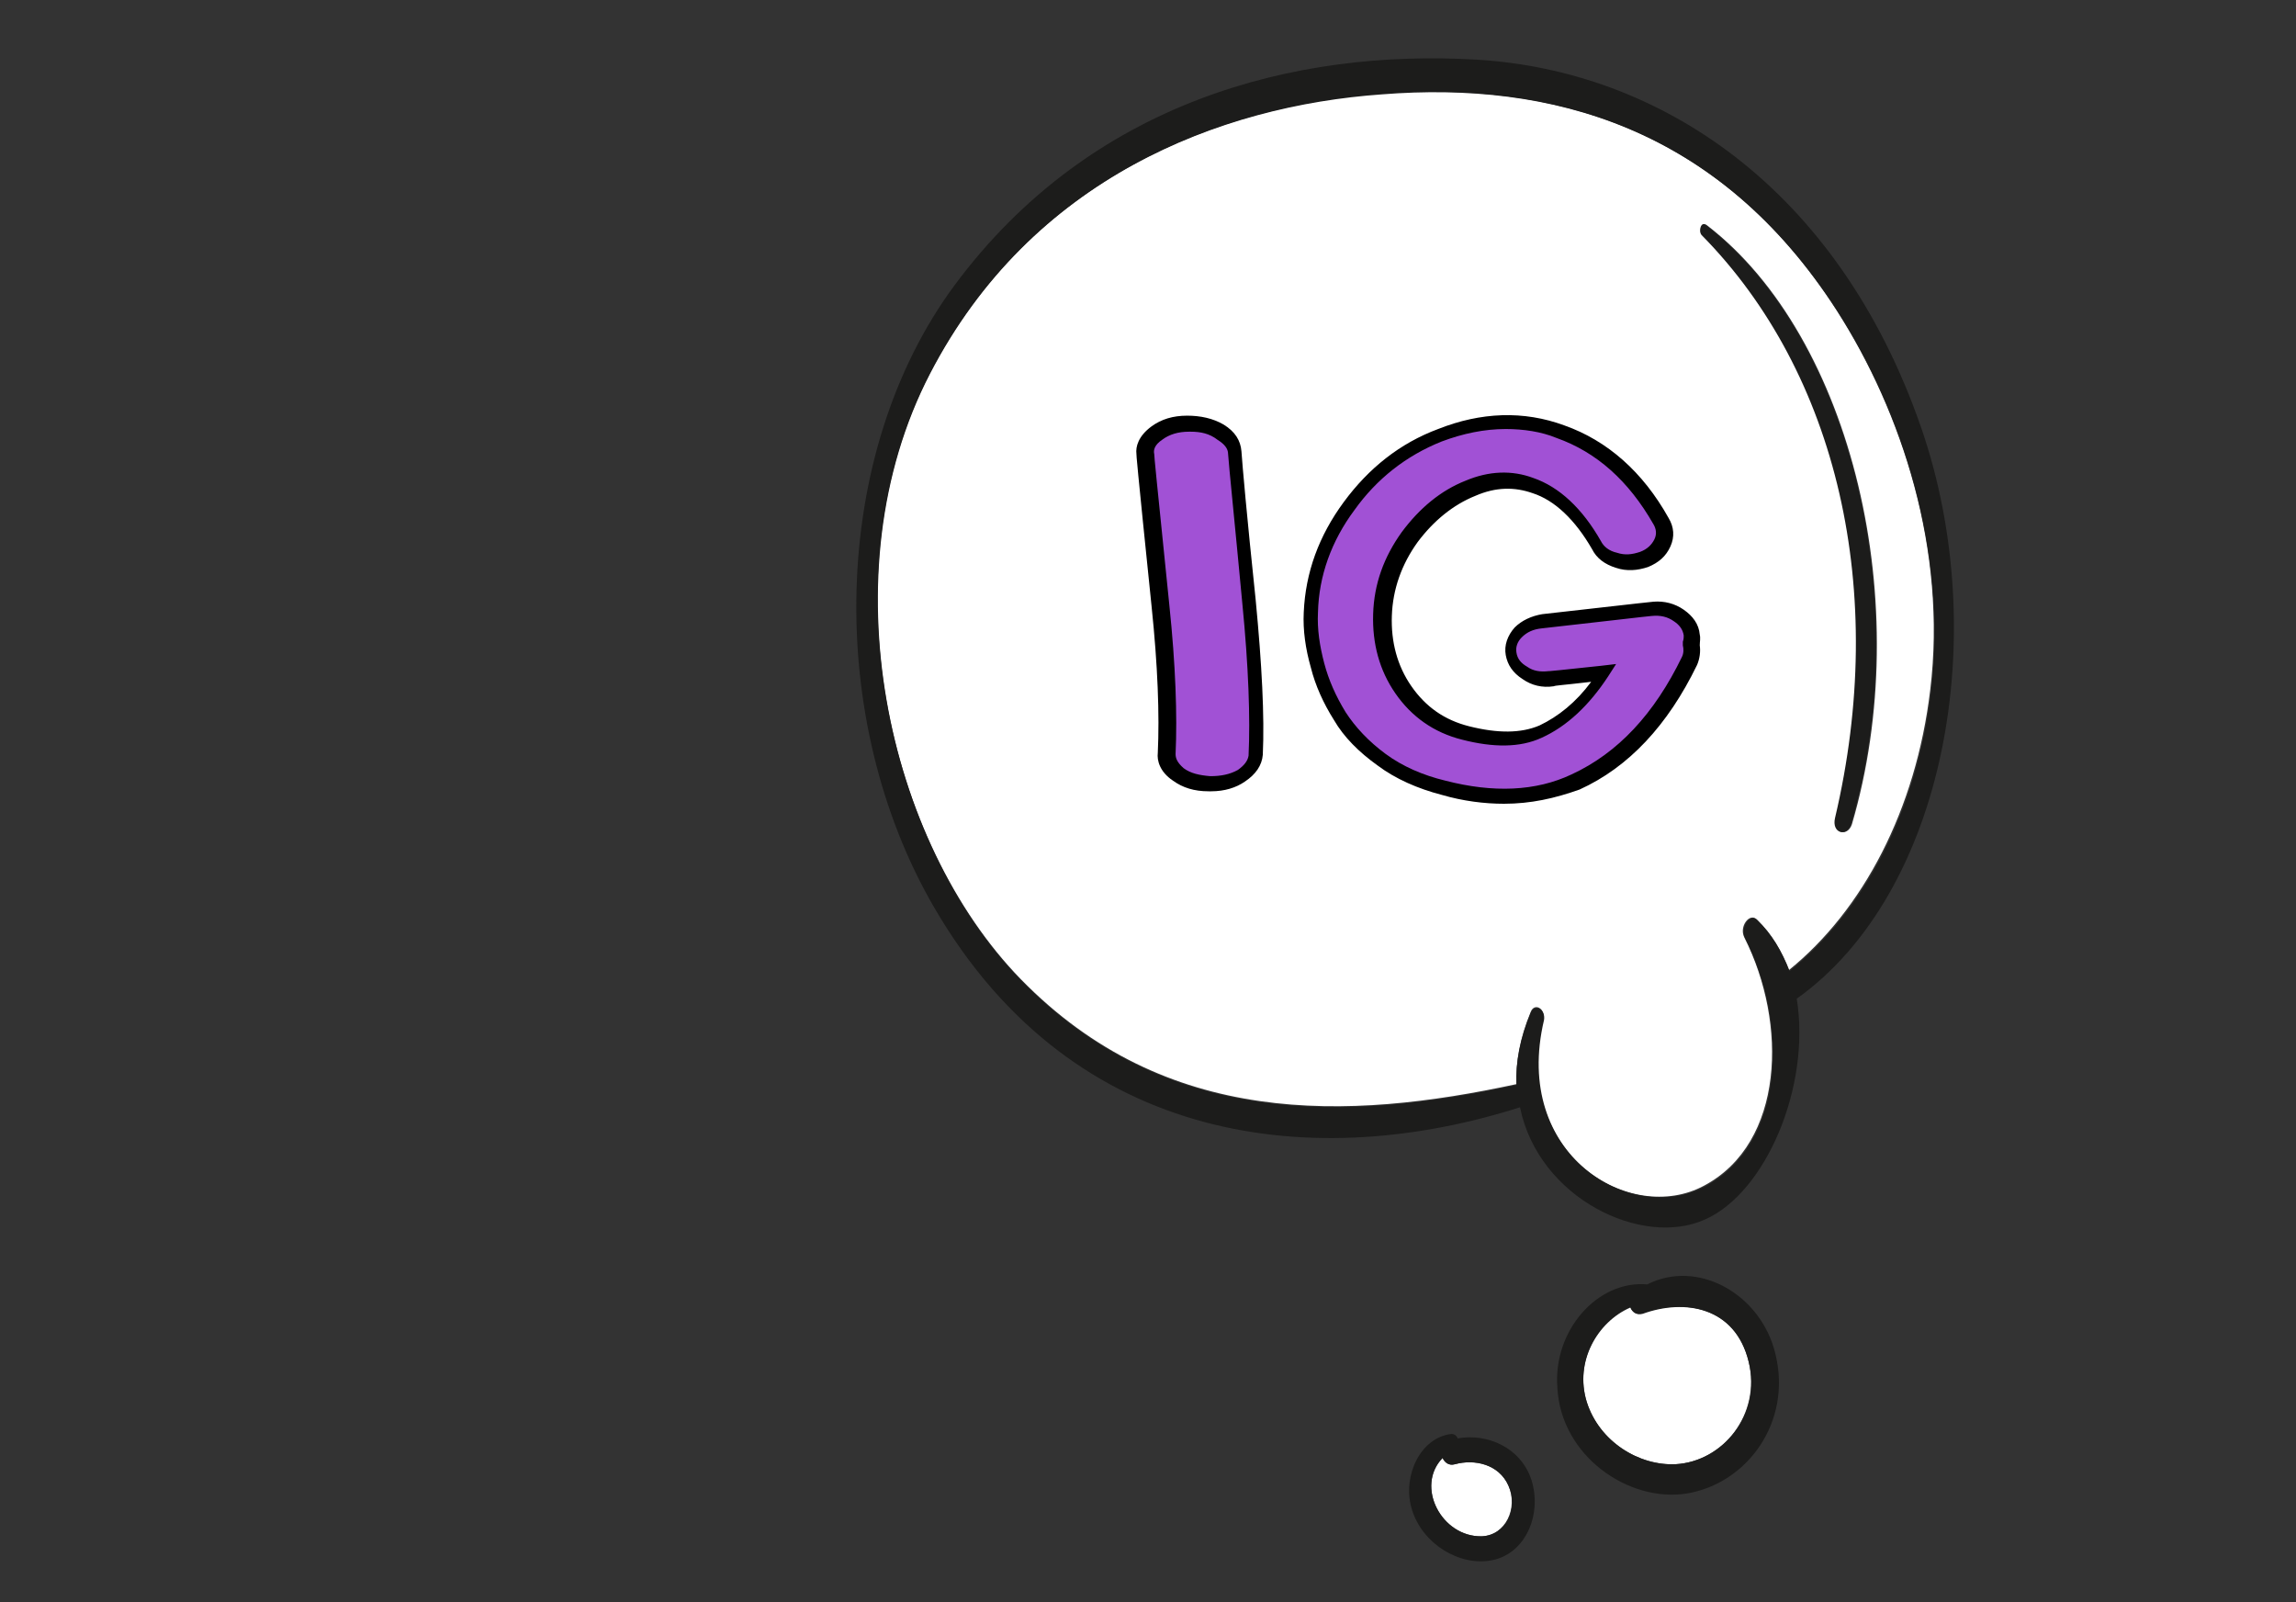 <?xml version="1.0" encoding="utf-8"?>
<!-- Generator: Adobe Illustrator 24.0.1, SVG Export Plug-In . SVG Version: 6.00 Build 0)  -->
<svg version="1.1" id="圖層_1" xmlns="http://www.w3.org/2000/svg" xmlns:xlink="http://www.w3.org/1999/xlink" x="0px" y="0px"
	 viewBox="0 0 258 180" style="enable-background:new 0 0 258 180;" xml:space="preserve">
<rect x="0" y="0" width="258" height="180" fill="#333333" stroke="none"/>
<style type="text/css">
	.st0{display:none;}
	.st1{display:inline;fill:#FFFFFF;}
	.st2{display:inline;fill:#1C1C1B;}
	.st3{display:inline;}
	.st4{fill:#FFFFFF;}
	.st5{fill:#1C1C1B;}
	.st6{fill:#A151D5;}
</style>
<g class="st0">
	<path class="st1" d="M169.4,166.6c1.1,2.5-0.3,5.6-3,5.7c-4.5,0.1-7.5-5.6-4.4-8.8c0.2,0.5,0.7,0.9,1.4,0.7
		C165.6,163.6,168.4,164.2,169.4,166.6z"/>
	<path class="st1" d="M196.4,152.7c1.4,5.9-2.9,11.2-8.2,11.5c-4.1,0.2-8.6-2.5-10-7c-1.4-4.6,1.2-9.1,4.9-10.7
		c0.2,0.6,0.7,1,1.4,0.7C189.2,145.6,194.9,146.5,196.4,152.7z"/>
	<path class="st2" d="M185,144c5.7-2.9,12.8,1.1,14.4,7.8c1.9,7.7-3.2,14.6-10,15.7c-6.5,1-14.1-4.2-14.5-11.9
		C174.4,149.2,179.4,143.5,185,144z M178.2,157.3c1.4,4.4,5.8,7.2,10,7c5.3-0.3,9.7-5.6,8.2-11.5c-1.5-6.2-7.2-7.1-11.9-5.4
		c-0.7,0.2-1.2-0.2-1.4-0.7C179.4,148.2,176.8,152.7,178.2,157.3z"/>
	<path class="st2" d="M169.4,166.6c-1.1-2.4-3.8-3-6-2.4c-0.7,0.2-1.1-0.2-1.4-0.7c-3.1,3.2-0.1,8.9,4.4,8.8
		C169.1,172.2,170.6,169.2,169.4,166.6z M158.5,169.1c-1-3.6,1-7.9,4.5-8.3c0.3,0,0.6,0.2,0.7,0.5c3.3-0.6,7.1,1,8.3,4.7
		c1.2,3.9-0.7,8.3-4.5,9C163.9,175.7,159.6,173.1,158.5,169.1z"/>
	<g class="st3">
		<path class="st4" d="M225.2,34.6c14.5,11.4,24.7,26.9,21,42.6c-3.2,13.5-15.1,24.8-31.6,31.5c-1.5-2.2-3.8-4.1-7.1-5.7
			c-1.7-0.8-4.1,0.8-2.9,2c9.7,9.7,8.9,23.1-9,27.9c-16.6,4.5-43.2-3.5-36.1-18.7c0.6-1.2-1.9-1.9-2.8-0.8c-2.4,2.9-3.3,5.6-3.1,8.1
			c-37.8,4.1-78.6,4.9-111.1-11.8C12.6,94.4-1,64.1,22.2,41.7c22.7-21.9,64.8-30.1,101.1-31.5C160.9,8.8,198.8,13.9,225.2,34.6z
			 M228.5,92.3c14.4-24.5,0.2-54.7-32.6-67.3c-1.1-0.4-1.9,0.6-0.9,1.1c30.4,15.5,41.9,40.1,29.9,65.5
			C224.1,93.3,227.6,93.9,228.5,92.3z"/>
		<path class="st5" d="M195.9,25c32.8,12.7,46.9,42.9,32.6,67.3c-0.9,1.5-4.4,1-3.6-0.7c12-25.4,0.5-50-29.9-65.5
			C194.1,25.6,194.9,24.6,195.9,25z"/>
		<path class="st5" d="M159.5,114.3c-7.2,15.2,19.5,23.1,36.1,18.7c17.9-4.8,18.7-18.2,9-27.9c-1.2-1.2,1.2-2.9,2.9-2
			c3.3,1.6,5.6,3.6,7.1,5.7c16.5-6.7,28.4-17.9,31.6-31.5c3.7-15.7-6.5-31.2-21-42.6c-26.4-20.7-64.3-25.9-102-24.4
			c-36.3,1.4-78.4,9.5-101.1,31.5C-1,64.1,12.6,94.4,42.5,109.8c32.5,16.7,73.2,15.9,111.1,11.8c-0.2-2.5,0.7-5.2,3.1-8.1
			C157.6,112.4,160.1,113.1,159.5,114.3z M195.7,136.8c-14,3.2-37.3-2.3-41.5-12.6c-45,7.2-99.6,4.7-131.1-22.4
			c-24.5-21.1-23.5-51,4.6-70C58.2,11.2,104,5.3,144.5,6.5c40.7,1.2,80.8,14.2,99.6,41.4c16,23.2,5.4,52.2-27.9,64.1
			C219.4,121.8,209.2,133.7,195.7,136.8z"/>
	</g>
	<g class="st3">
		<g>
			<g>
				<path class="st6" d="M28,86.1c-0.3-2.1-0.6-7.4-1.1-15.6c-0.2-4.2-0.4-7.5-0.4-10.1c0-1.5,0-2.8,0-3.7c0-0.5,0.1-1,0.1-1.4
					c0.1-0.8,0.3-1.5,0.5-2c0.7-1.3,2.1-2.4,4.1-3.1c1.2-0.4,2.9-0.8,4.9-1.1c1.2-0.2,2.9-0.4,4.9-0.6l3.3-0.3
					c0.7-0.1,1.4,0.1,2,0.6c0.6,0.5,0.9,1.3,1,2.2c0.1,0.9-0.1,1.7-0.5,2.4c-0.4,0.7-1,1.1-1.8,1.3c-0.5,0.1-1.7,0.3-3.6,0.4
					c-2,0.2-3.5,0.4-4.7,0.5c-1.8,0.3-3.1,0.6-4.1,1c-0.4,0.1-0.7,0.2-0.9,0.3c0,0.8,0,1.8,0,3.2l0.2,5.4c0.8-0.1,2-0.4,3.5-0.8
					c2.8-0.6,4.8-1,5.9-1.2c0.7-0.1,1.4,0.1,2,0.6c0.6,0.5,0.9,1.3,1,2.2c0.1,0.9-0.1,1.7-0.5,2.4c-0.4,0.7-1,1.1-1.8,1.3
					c-1,0.2-2.8,0.6-5.6,1.2c-1.6,0.4-3,0.7-4.1,0.9c0.4,7.1,0.7,11.5,0.8,13.1c0.1,0.9,0,1.7-0.5,2.4c-0.4,0.7-1,1.2-1.8,1.3
					c-0.7,0.1-1.4-0.1-2-0.6C28.4,87.8,28.1,87.1,28,86.1z"/>
				<path d="M30.6,89.7c-0.7,0-1.4-0.3-2-0.8c-0.7-0.7-1.1-1.5-1.2-2.6c-0.3-2.2-0.6-7.4-1.1-15.7c-0.2-4.1-0.4-7.5-0.4-10.1
					c0-1.5,0-2.8,0-3.7c0-0.6,0.1-1,0.1-1.4c0.1-0.9,0.3-1.6,0.6-2.2c0.8-1.5,2.3-2.6,4.5-3.4c1.3-0.4,3-0.8,5-1.2
					c1.3-0.2,2.9-0.4,4.9-0.6l3.3-0.3c0.8-0.2,1.7,0.1,2.5,0.8c0.7,0.7,1.1,1.5,1.3,2.6c0.1,1-0.1,2-0.6,2.8
					c-0.5,0.9-1.3,1.4-2.2,1.6c-0.5,0.1-1.7,0.3-3.6,0.4c-1.9,0.2-3.5,0.4-4.7,0.5c-1.7,0.3-3,0.6-3.9,0.9c-0.2,0.1-0.3,0.1-0.5,0.2
					c0,0.7,0,1.6,0,2.8l0.2,4.6c0.7-0.1,1.6-0.4,2.7-0.6c2.9-0.6,4.8-1,5.9-1.2c0.9-0.2,1.8,0.1,2.5,0.8c0.7,0.7,1.1,1.5,1.3,2.6
					c0.1,1-0.1,2-0.6,2.9c-0.5,0.9-1.3,1.4-2.2,1.6c-1,0.2-2.8,0.6-5.6,1.2c-1.4,0.3-2.6,0.6-3.6,0.8c0.4,6.7,0.6,11,0.8,12.5
					c0.1,1-0.1,2-0.6,2.8c-0.5,0.9-1.3,1.4-2.2,1.6C31,89.6,30.8,89.7,30.6,89.7z M44.8,48.9c-0.1,0-0.2,0-0.3,0l-3.4,0.3
					c-2,0.2-3.6,0.4-4.9,0.6c-2,0.3-3.6,0.7-4.8,1.1c-1.9,0.7-3.1,1.6-3.8,2.8c-0.2,0.4-0.4,1-0.5,1.7c0,0.3-0.1,0.8-0.1,1.3
					c0,0.9,0,2.1,0,3.6c0.1,2.5,0.2,5.9,0.4,10c0.4,8.2,0.8,13.5,1.1,15.6l0,0c0.1,0.8,0.3,1.3,0.8,1.8c0.4,0.4,0.9,0.6,1.4,0.5
					c0.5-0.1,1-0.4,1.3-1c0.4-0.6,0.5-1.2,0.4-2c-0.2-1.6-0.5-6.1-0.9-13.2l0-0.6l0.6-0.1c1.1-0.2,2.5-0.5,4.1-0.9
					c2.8-0.6,4.7-1,5.6-1.2c0.6-0.1,1-0.4,1.3-1c0.4-0.6,0.5-1.3,0.4-2c-0.1-0.7-0.4-1.3-0.8-1.8c-0.4-0.4-0.9-0.5-1.4-0.4
					c-1.1,0.2-3,0.6-5.9,1.2c-1.5,0.4-2.7,0.6-3.5,0.8l-0.7,0.1l-0.3-6.1c0-1.4,0-2.5,0-3.3l0-0.4l0.4-0.2c0.3-0.1,0.6-0.2,1-0.4
					c1-0.4,2.4-0.7,4.2-1c1.2-0.1,2.7-0.3,4.7-0.6c2.4-0.2,3.2-0.4,3.5-0.4c0.6-0.1,1-0.4,1.4-1c0.4-0.6,0.5-1.3,0.4-2
					c-0.1-0.7-0.4-1.3-0.8-1.8C45.6,49,45.2,48.9,44.8,48.9z"/>
			</g>
			<g>
				<path class="st6" d="M49.3,61.8c2.7-3.1,5.4-5.1,8.1-6c2.1-0.7,3.9-0.7,5.5,0.2c1.9,1,3.3,3,4.1,6.1c0.6,2.4,1.1,6.3,1.3,11.6
					c0,0.8,0.1,2.6,0.2,5.3c0.1,2.7,0.2,4.6,0.3,5.8c0.1,0.9-0.1,1.7-0.6,2.4c-0.5,0.7-1.1,1.1-1.8,1.1c-0.5,0-1-0.1-1.4-0.3
					c-0.4,0.3-0.8,0.5-1.3,0.6c-0.2,0-0.7,0.1-1.6,0.2c-0.9,0.1-1.6,0.2-2.1,0.2c-0.5,0-1.2,0.1-2.1,0.1c-0.8,0-1.6,0-2.4-0.1
					c-0.8-0.1-1.5-0.3-2.1-0.5c-1.5-0.5-2.7-1.4-3.7-2.6c-0.9-1.2-1.5-2.6-1.8-4.2c-0.4-2.8,0.2-5.6,1.9-8.4
					c1.4-2.4,3.2-4.3,5.6-5.6c2.3-1.3,4.7-1.6,7.2-0.7c-0.1-1.2-0.3-2.1-0.5-2.9c-0.3-1.1-0.7-1.8-1.1-2.1c-0.4-0.2-1.1-0.2-1.9,0.1
					c-1.9,0.7-3.9,2.2-6,4.5c-0.5,0.6-1.2,0.9-1.9,0.9c-0.7,0-1.4-0.4-1.9-1c-0.5-0.7-0.7-1.4-0.7-2.3
					C48.5,63.2,48.8,62.5,49.3,61.8z M63.3,82.1c0-0.7,0-1.8-0.1-3.3L63,75.3l-0.6-0.8l-0.5-0.7c-0.2-0.3-0.4-0.4-0.4-0.4
					c-1.2-0.6-2.5-0.6-3.9,0.1c-1.4,0.7-2.5,1.8-3.5,3.4c-0.8,1.3-1.1,2.5-0.9,3.6c0.1,0.7,0.6,1.3,1.6,1.7c0.4,0.1,0.9,0.2,1.3,0.3
					c0.5,0.1,1,0.1,1.6,0.1c0.6,0,1.2,0,1.6-0.1l1.9-0.3c0.9-0.1,1.5-0.2,1.9-0.2H63.3z"/>
				<path d="M57.2,89.8c-0.6,0-1.3,0-1.9-0.1c-0.8-0.1-1.6-0.3-2.3-0.6c-1.6-0.6-2.9-1.5-3.9-2.8c-1-1.3-1.6-2.8-1.9-4.5
					c-0.4-2.9,0.3-5.9,2-8.8c1.4-2.5,3.4-4.5,5.8-5.9c2.2-1.3,4.4-1.6,6.7-1c-0.1-0.7-0.2-1.3-0.3-1.8c-0.3-1.3-0.7-1.6-0.8-1.7
					c-0.1-0.1-0.5-0.1-1.4,0.2c-1.8,0.6-3.7,2.1-5.7,4.3c-0.7,0.8-1.5,1.1-2.4,1.1c-0.9,0-1.7-0.5-2.4-1.3c-0.6-0.8-0.9-1.7-0.8-2.8
					c0-1.1,0.4-2,1-2.7l0,0c2.8-3.1,5.6-5.2,8.4-6.2c2.2-0.8,4.3-0.7,6,0.3c2.1,1.1,3.6,3.3,4.4,6.5c0.6,2.5,1.1,6.4,1.3,11.7
					c0,0.8,0.1,2.6,0.2,5.3c0.1,2.7,0.2,4.6,0.3,5.7c0.1,1.1-0.2,2-0.7,2.8c-0.6,0.9-1.4,1.3-2.3,1.4c-0.5,0-1,0-1.4-0.2
					c-0.4,0.3-0.8,0.4-1.3,0.5c-0.1,0-0.4,0-1.6,0.2c-0.9,0.1-1.6,0.2-2.2,0.3c-0.6,0-1.2,0.1-2.1,0.1
					C57.6,89.8,57.4,89.8,57.2,89.8z M59.5,67.1c-1.3,0-2.6,0.4-3.9,1.1c-2.2,1.3-4,3.1-5.3,5.4c-1.6,2.7-2.2,5.4-1.8,8
					c0.2,1.5,0.8,2.8,1.6,3.9c0.9,1.1,2,1.9,3.4,2.4c0.6,0.2,1.3,0.4,2,0.5c0.7,0.1,1.5,0.1,2.3,0.1c0.8,0,1.5-0.1,2.1-0.1
					c0.5,0,1.2-0.1,2.1-0.2c1.2-0.2,1.5-0.2,1.7-0.2c0.3,0,0.6-0.2,0.9-0.4l0.4-0.3l0.4,0.2c0.3,0.2,0.7,0.3,1.1,0.2
					c0.5-0.1,1-0.3,1.3-0.9c0.4-0.6,0.6-1.2,0.5-2C68,83.7,68,81.8,67.9,79c-0.1-2.7-0.1-4.5-0.2-5.3c-0.2-5.2-0.7-9.1-1.3-11.4
					c-0.7-2.8-2-4.7-3.7-5.6c-1.5-0.8-3.1-0.9-5-0.2c-2.6,0.9-5.3,2.9-7.9,5.8c-0.4,0.5-0.7,1.1-0.7,1.9c0,0.8,0.2,1.4,0.6,1.9
					c0.4,0.5,0.8,0.8,1.4,0.8c0.5,0,1-0.2,1.4-0.6c2.1-2.4,4.2-4,6.3-4.7c1-0.4,1.8-0.4,2.4-0.1c0.7,0.4,1.1,1.2,1.5,2.5
					c0.2,0.8,0.4,1.8,0.5,3l0.1,1.1l-1-0.4C61.3,67.2,60.4,67.1,59.5,67.1z M57.3,83.3c-0.5,0-0.9,0-1.3-0.1c-0.5-0.1-1-0.2-1.5-0.3
					c-1.3-0.5-2-1.3-2.1-2.2c-0.2-1.1,0.2-2.5,1-4c1-1.7,2.2-3,3.7-3.7c1.6-0.8,3.1-0.8,4.5-0.1c0.2,0.1,0.3,0.2,0.6,0.6l1.3,1.6
					l0.1,3.6c0.1,1.5,0.1,2.7,0.1,3.4v0.7h-0.8c-0.3,0-0.9,0.1-1.8,0.2l-1.9,0.3c-0.5,0-1,0.1-1.7,0.1
					C57.7,83.3,57.5,83.3,57.3,83.3z M59.7,73.7c-0.6,0-1.2,0.2-1.9,0.5c-1.3,0.6-2.3,1.7-3.2,3.2c-0.7,1.2-1,2.3-0.9,3.1
					c0,0.2,0.1,0.7,1.2,1.2c0.3,0.1,0.7,0.2,1.2,0.3c0.4,0.1,1,0.1,1.6,0.1c0.6,0,1.1,0,1.6-0.1l1.8-0.3c0.6-0.1,1.1-0.1,1.4-0.2
					c0-0.7,0-1.6-0.1-2.7l-0.1-3.2l-1-1.3c-0.1-0.1-0.3-0.3-0.3-0.3C60.6,73.8,60.2,73.7,59.7,73.7z"/>
			</g>
			<g>
				<path class="st6" d="M84.2,66.2l-0.5-0.9l-0.4-0.6l-0.2-0.3c-1.1-0.8-2.3-1.3-3.6-1.3c-1.4,0-2.5,0.4-3.4,1.2
					c-0.2,0.1-0.3,0.3-0.4,0.4c0.1,0.1,0.1,0.1,0.2,0.2c0.6,0.4,1.8,1.1,3.6,2c2.3,1.1,3.9,2,4.8,2.7c2,1.5,3.3,3.3,3.9,5.5
					c0.8,3.2,0.6,6-0.6,8.4c-1.1,2.1-2.8,3.5-5,4.2c-2,0.6-4,0.6-6.2-0.2c-2.2-0.7-4-2-5.5-3.9c-0.6-0.7-1.1-1.6-1.5-2.8l-0.2-0.6
					l-0.3-0.8c-0.1-0.2-0.2-0.4-0.3-0.6c-0.4-0.8-0.4-1.6-0.2-2.5c0.2-0.9,0.6-1.5,1.2-2c0.6-0.4,1.3-0.5,2-0.3
					c0.7,0.2,1.2,0.8,1.6,1.6c0,0,0.3,0.8,0.9,2.3c0.2,0.5,0.4,0.9,0.5,1.1c0.8,1,1.8,1.7,3.1,2.1s2.4,0.4,3.5,0.1
					c0.9-0.3,1.5-0.7,1.8-1.4c0.4-0.7,0.4-1.7,0-3c-0.1-0.6-0.7-1.3-1.6-1.9c-0.7-0.5-2.1-1.3-4-2.1c-2.1-1.1-3.6-1.9-4.5-2.6
					c-2-1.6-3-3.6-3-6.1c0-1.9,1-3.7,2.8-5.4c2-1.7,4.3-2.5,6.6-2.5s4.5,0.8,6.4,2.3c0.6,0.5,1.2,1.1,1.7,2l0.4,0.7
					c0.1,0.2,0.2,0.4,0.3,0.4c0.5,0.7,0.7,1.5,0.6,2.4c-0.1,0.9-0.4,1.7-0.9,2.2c-0.6,0.6-1.2,0.8-2,0.8
					C85.3,67.2,84.7,66.8,84.2,66.2z"/>
				<path d="M79.8,88.7c-1.2,0-2.4-0.2-3.6-0.6c-2.3-0.7-4.2-2.1-5.8-4.2c-0.6-0.7-1.1-1.7-1.6-3l-0.5-1.4c-0.1-0.1-0.2-0.3-0.3-0.6
					c-0.4-0.9-0.5-1.8-0.3-2.8c0.2-1,0.7-1.8,1.5-2.4c0.8-0.5,1.7-0.7,2.6-0.4c0.9,0.3,1.6,0.9,2,1.9c0.1,0.2,0.3,0.7,0.9,2.3
					c0.2,0.6,0.4,0.9,0.5,1c0.7,0.9,1.6,1.5,2.7,1.9c1.1,0.4,2.1,0.4,3.1,0.1c0.7-0.2,1.1-0.5,1.4-1c0.3-0.5,0.3-1.4,0-2.5
					c-0.1-0.5-0.6-1-1.3-1.5c-0.7-0.5-2-1.2-3.8-2.1c-2.2-1.1-3.7-2-4.6-2.6c-2.2-1.7-3.3-4-3.2-6.6c0-2.1,1.1-4,3.1-5.8
					c2.2-1.8,4.6-2.7,7.1-2.7c2.5,0.1,4.8,0.9,6.8,2.4c0.7,0.5,1.3,1.3,1.9,2.2l0.4,0.7c0.1,0.2,0.2,0.3,0.2,0.3
					c0.6,0.9,0.8,1.8,0.8,2.9c-0.1,1.1-0.4,2-1.1,2.7C87.8,67.7,87,68,86,68c-0.9-0.1-1.7-0.6-2.3-1.4l0,0l-1.1-1.7
					c-0.9-0.7-2-1-3.1-1.1c-1.1,0-2.1,0.3-2.8,0.9c0.5,0.3,1.4,0.8,3.1,1.6c2.4,1.1,3.9,2,4.9,2.8c2.2,1.6,3.5,3.6,4.1,5.9
					c0.9,3.3,0.7,6.3-0.6,8.9c-1.2,2.3-3,3.8-5.4,4.5C81.8,88.6,80.8,88.7,79.8,88.7z M70.9,74.6c-0.3,0-0.6,0.1-0.9,0.3
					c-0.5,0.3-0.8,0.9-1,1.6c-0.2,0.7-0.1,1.4,0.2,2c0.1,0.2,0.2,0.4,0.3,0.6l0.5,1.4c0.4,1.1,0.9,2,1.4,2.6
					c1.4,1.8,3.1,3.1,5.2,3.7c2,0.7,4,0.7,5.8,0.2c2.1-0.6,3.6-1.9,4.6-3.9c1.1-2.2,1.3-4.9,0.5-7.9c-0.5-2-1.7-3.8-3.6-5.2
					c-0.9-0.7-2.4-1.5-4.7-2.6c-1.9-0.9-3.1-1.6-3.7-2c-0.1-0.1-0.2-0.2-0.3-0.3l-0.3-0.4l0.3-0.4c0.1-0.2,0.3-0.4,0.5-0.5
					c1-0.9,2.3-1.3,3.8-1.3c1.5,0,2.8,0.5,4,1.4l0.1,0.1l0.2,0.4l0.4,0.6l0.5,0.9c0.4,0.5,0.8,0.8,1.3,0.8c0.5,0.1,1-0.1,1.4-0.6
					c0.5-0.5,0.7-1.1,0.8-1.8c0-0.8-0.1-1.4-0.5-2c0,0-0.2-0.2-0.3-0.5l-0.4-0.7c-0.5-0.8-1-1.4-1.5-1.8c-1.8-1.4-3.8-2.1-6-2.1
					c-2.2,0-4.3,0.7-6.2,2.3c-1.7,1.5-2.6,3.2-2.6,4.9c-0.1,2.2,0.8,4.1,2.7,5.5c0.8,0.6,2.3,1.5,4.4,2.5c1.9,0.9,3.3,1.6,4.1,2.2
					c1,0.8,1.6,1.5,1.8,2.3c0.4,1.4,0.3,2.6-0.1,3.4c-0.4,0.8-1.1,1.4-2.2,1.7c-1.2,0.4-2.5,0.3-3.9-0.1c-1.4-0.4-2.5-1.2-3.4-2.4
					c-0.2-0.3-0.4-0.7-0.6-1.3c-0.6-1.5-0.8-2-0.9-2.2l0-0.1c-0.3-0.6-0.7-1-1.2-1.2C71.2,74.6,71.1,74.6,70.9,74.6z"/>
			</g>
			<g>
				<path class="st6" d="M96.2,74.9c0.8,1.7,1.9,3.1,3.3,4.1c1.4,1,3,1.5,4.8,1.5c1.3,0,2.4-0.1,3.3-0.4c0.8-0.3,1.6-0.7,2.4-1.4
					c0.2-0.2,0.3-0.4,0.4-0.5c0.1-0.2,0.3-0.5,0.5-0.9c0.2-0.4,0.5-0.9,0.9-1.4c0.5-0.7,1.1-1.1,1.8-1.2c0.7-0.1,1.4,0.2,2,0.8
					c0.6,0.6,0.9,1.3,1,2.2c0.1,0.9-0.1,1.7-0.6,2.4c0,0-0.1,0.2-0.4,0.5l-0.6,1.1c-0.2,0.4-0.5,0.8-0.8,1.2c-0.3,0.4-0.6,0.8-0.9,1
					c-1.3,1.2-2.7,2.1-4.1,2.5c-1.4,0.4-3,0.6-4.7,0.6c-1.8,0-3.6-0.4-5.3-1.1c-1.7-0.8-3.1-1.8-4.4-3.2c-1.2-1.3-2.3-2.9-3.1-4.8
					c-0.8-1.8-1.4-3.8-1.6-5.9c-0.2-2.1-0.1-4.4,0.3-6.7c0.4-1.8,0.9-3.4,1.7-4.6c0.8-1.3,1.8-2.4,3-3.4c1.5-1.2,3-1.9,4.7-2.2
					c1.6-0.3,3.2-0.2,4.7,0.2c1.5,0.5,2.9,1.1,4.1,1.9c1.3,0.8,2.4,1.8,3.3,2.9c1,1.2,1.8,2.5,2.4,4c0.6,1.5,0.7,3,0.5,4.5
					c-0.3,1.9-1.1,3.3-2.4,4.2c-1.3,1-2.9,1.5-4.7,1.7c-0.9,0.1-2.1,0.1-3.7,0.1c-1.8,0-2.9-0.1-3.2-0.1c-1.7,0-2.8,0.1-3.2,0.1
					H96.2z M109.4,67.6c-0.1-0.7-0.5-1.6-1.3-2.5c-1.4-1.6-3-2.6-4.9-3.1c-1.9-0.5-3.6-0.1-5.3,1c-0.8,0.6-1.3,1.2-1.7,1.8
					c-0.4,0.6-0.6,1.3-0.8,2.3c-0.1,0.4-0.1,0.9-0.2,1.4l1.8,0.1c0.5,0,1.7-0.1,3.5-0.1c0.4,0,1.6,0,3.5,0.1c1.4,0,2.4,0,3.1-0.1
					C108.3,68.2,109.1,67.9,109.4,67.6z"/>
				<path d="M104.3,87.8c-1.9,0-3.8-0.4-5.5-1.2c-1.8-0.8-3.3-1.9-4.6-3.3c-1.3-1.4-2.4-3-3.2-4.9c-0.9-1.9-1.4-3.9-1.6-6.1
					c-0.2-2.2-0.1-4.5,0.3-6.9c0.4-1.9,1-3.5,1.8-4.8c0.8-1.3,1.9-2.5,3.2-3.5c1.5-1.2,3.2-2,4.9-2.3c1.7-0.3,3.4-0.2,5,0.3
					c1.5,0.5,3,1.1,4.3,2c1.3,0.9,2.5,1.9,3.4,3c1.1,1.2,1.9,2.7,2.5,4.2c0.6,1.6,0.8,3.2,0.5,4.9c-0.3,2-1.2,3.6-2.7,4.7
					c-1.4,1-3.1,1.7-5,1.8c-0.9,0.1-2.2,0.1-3.7,0.1c-1.8,0-2.9-0.1-3.2-0.1c-1.7,0-2.7,0.1-3.1,0.1l-0.2,0c0.7,1.2,1.5,2.2,2.6,2.9
					c1.3,0.9,2.8,1.4,4.4,1.4c1.3,0,2.3-0.1,3.1-0.4c0.7-0.2,1.5-0.7,2.1-1.3c0.1-0.1,0.2-0.3,0.3-0.4c0.1-0.2,0.3-0.4,0.5-0.8
					c0.2-0.4,0.6-0.9,0.9-1.4c0.6-0.9,1.3-1.4,2.3-1.5c0.9-0.1,1.8,0.2,2.5,1c0.7,0.7,1.1,1.6,1.1,2.6c0.1,1-0.2,2-0.7,2.8
					c-0.1,0.1-0.2,0.2-0.3,0.5l-0.6,1.1c-0.2,0.4-0.5,0.8-0.8,1.3c-0.4,0.5-0.7,0.9-1,1.1c-1.4,1.3-2.9,2.2-4.4,2.6
					C107.7,87.6,106.1,87.8,104.3,87.8z M101.5,55.8c-0.6,0-1.2,0.1-1.8,0.2c-1.5,0.3-3,1-4.4,2.1c-1.2,0.9-2.2,2-2.9,3.2
					c-0.7,1.2-1.2,2.7-1.6,4.4c-0.4,2.3-0.5,4.4-0.3,6.5c0.2,2,0.7,4,1.5,5.7c0.8,1.8,1.8,3.3,3,4.6c1.2,1.3,2.6,2.3,4.2,3
					c1.6,0.7,3.3,1.1,5,1.1c1.7,0,3.2-0.2,4.6-0.6c1.3-0.4,2.6-1.2,3.9-2.3c0.3-0.2,0.6-0.6,0.9-1c0.3-0.4,0.6-0.8,0.8-1.1l0.6-1.1
					c0.2-0.4,0.4-0.6,0.4-0.6c0.4-0.5,0.5-1.2,0.5-1.9c0-0.7-0.3-1.3-0.8-1.8c-0.4-0.4-0.9-0.6-1.4-0.6c-0.5,0.1-1,0.3-1.3,0.9
					c-0.4,0.5-0.6,1-0.9,1.4c-0.2,0.4-0.4,0.7-0.5,0.9c-0.1,0.2-0.3,0.4-0.5,0.6c-0.8,0.8-1.7,1.3-2.7,1.6c-0.9,0.3-2.1,0.4-3.5,0.4
					c-1.9,0-3.7-0.6-5.2-1.7c-1.5-1.1-2.7-2.5-3.5-4.4l-0.4-0.9h2.3c0.4,0,1.4-0.1,3.2-0.1c0,0,0,0,0,0c0.4,0,1.5,0,3.3,0.1
					c1.5,0,2.7,0,3.6-0.1c1.7-0.2,3.2-0.7,4.4-1.6c1.2-0.9,1.9-2.1,2.1-3.8c0.2-1.4,0.1-2.8-0.5-4.2c-0.5-1.4-1.3-2.7-2.3-3.9
					c-0.9-1-1.9-2-3.1-2.7c-1.2-0.8-2.5-1.4-4-1.8C103.3,55.9,102.5,55.8,101.5,55.8z M97.1,69L94.6,69l0-0.7c0-0.5,0.1-1,0.2-1.5
					c0.2-1,0.5-1.9,0.9-2.5c0.4-0.6,1-1.3,1.8-1.9c1.9-1.3,3.8-1.6,5.8-1.1c2,0.5,3.7,1.6,5.2,3.3c0.9,1.1,1.4,2,1.5,2.9l0,0.3
					l-0.2,0.2c-0.5,0.5-1.3,0.8-2.7,0.9c-0.7,0.1-1.7,0.1-3.1,0.1c-1.9,0-3-0.1-3.5-0.1C98.8,69,97.6,69,97.1,69z M96,67.7l1.1,0
					c0.4,0,1.6-0.1,3.5-0.1c0,0,0,0,0,0c0.5,0,1.6,0,3.5,0.1c1.3,0,2.3,0,3-0.1c0.9-0.1,1.4-0.2,1.7-0.3c-0.2-0.5-0.5-1.1-1.1-1.8
					c-1.3-1.5-2.8-2.5-4.5-2.9c-1.7-0.4-3.2-0.1-4.7,0.9c-0.7,0.5-1.2,1.1-1.5,1.6c-0.3,0.5-0.5,1.2-0.7,2
					C96.1,67.3,96,67.5,96,67.7z"/>
			</g>
			<g>
				<path class="st6" d="M123.7,88.4c-0.3,0.3-0.6,0.5-0.9,0.6c-0.7,0.2-1.4,0.1-2-0.3c-0.6-0.4-1.1-1.1-1.3-2l-0.3-1.3
					c0,0,0-0.1,0-0.2c-0.8-4.2-1.4-8.4-1.6-12.7c-0.3-4.3-0.4-9.3-0.4-14.9v-0.2c0,0,0-0.1,0-0.1c0-0.1,0-0.2-0.1-0.4
					c0-0.2-0.1-0.4-0.1-0.7c-0.2-1.6,0.1-3,0.7-4.1c0.1-0.3,0.3-0.5,0.6-0.8c0.2-0.3,0.4-0.5,0.6-0.7c0.2-0.2,0.4-0.4,0.7-0.5
					c0.3-0.2,0.5-0.3,0.7-0.4c0.2-0.1,0.4-0.2,0.7-0.3s0.5-0.2,0.6-0.2c0.1,0,0.3-0.1,0.5-0.2c0.2-0.1,0.3-0.1,0.4-0.2
					c1-0.4,2.4-0.6,4.2-0.6c1.7,0,3.5,0.1,5.1,0.3c2,0.3,3.7,0.8,5.1,1.5c2,0.9,3.4,2.3,4.1,4c1,2.3,1.1,4.5,0.4,6.6
					c-0.4,1.2-1.1,2.4-2.1,3.4c0.8,0.4,1.6,0.9,2.3,1.6c1.6,1.4,2.7,3,3.3,4.9c0.6,1.9,0.7,3.8,0.2,5.8c-0.4,1.7-1,3.3-2,4.8
					c-0.9,1.4-2,2.7-3.2,3.7c-1.7,1.4-3.5,2.5-5.3,3.1c-1.9,0.7-3.7,0.9-5.4,0.9C127.3,89,125.5,88.8,123.7,88.4z M122.3,55.9
					c0.1,0.8,0.2,1.4,0.2,1.8c0,5,0.1,9.4,0.3,13.1c0.2,3.8,0.6,7.4,1.2,11c2.3,0.7,4.6,0.8,6.8,0.5c2.2-0.3,4.2-1.2,6-2.7
					c1.6-1.4,2.6-3,3-4.7c0.3-1.5-0.2-2.7-1.4-3.8c-0.9-0.8-1.8-1.2-2.8-1.4c-1-0.2-2.3-0.2-3.9,0c0,0-0.1,0-0.1,0.1
					c-0.1,0-0.2,0.1-0.4,0.2l-0.9,0.5c-2.1,1.1-3.7,0.7-4.9-0.9c-0.6-0.9-0.9-1.8-0.8-2.9c0.1-1.1,0.5-2,1.3-2.6
					c0.4-0.4,1.1-0.8,2-1c0.4-0.1,0.7-0.2,1-0.2c0.3-0.1,0.6-0.1,0.7-0.1c0.1,0,0.2-0.1,0.3-0.1c0.3-0.2,0.9-0.5,1.7-0.8
					c0.8-0.4,1.5-0.7,2.1-1c0.6-0.3,1.1-0.7,1.6-1.1c0.6-0.5,0.9-0.9,1.1-1.3c0.1-0.3,0-0.6-0.2-1.1c-0.1-0.3-0.6-0.6-1.3-0.9
					c-1-0.5-2.3-0.8-3.8-1.1c-1.6-0.2-3-0.3-4.3-0.3c-1.3,0-2.2,0.2-2.8,0.4C123.1,55.6,122.6,55.8,122.3,55.9z"/>
				<path d="M122,89.8c-0.6,0-1.2-0.2-1.7-0.6c-0.8-0.5-1.3-1.3-1.5-2.4l-0.3-1.4c-0.8-4.2-1.4-8.5-1.7-12.8
					c-0.3-4.3-0.4-9.3-0.4-14.9v-0.2c0,0,0-0.2-0.1-0.4c0-0.2-0.1-0.4-0.1-0.7c-0.2-1.8,0.1-3.3,0.8-4.5c0.2-0.3,0.4-0.6,0.6-0.9
					c0.2-0.3,0.5-0.5,0.7-0.7c0.2-0.2,0.5-0.4,0.7-0.6c0.3-0.2,0.5-0.4,0.7-0.5c0.2-0.1,0.5-0.2,0.8-0.4c0.3-0.1,0.5-0.2,0.7-0.2
					c0.1,0,0.3-0.1,0.5-0.1c0.1,0,0.1,0,0.1-0.1l0-0.1l0.2-0.1c1.1-0.4,2.6-0.6,4.4-0.6c1.8,0,3.5,0.1,5.3,0.3
					c2,0.3,3.8,0.9,5.3,1.6c2.2,1,3.6,2.5,4.4,4.4c1,2.4,1.2,4.8,0.4,7.1c-0.4,1.1-0.9,2.1-1.7,3c0.6,0.4,1.2,0.8,1.7,1.3
					c1.7,1.5,2.9,3.2,3.5,5.2c0.6,2,0.7,4,0.3,6.1c-0.4,1.7-1.1,3.4-2,5c-1,1.5-2.1,2.8-3.3,3.9c-1.8,1.5-3.6,2.6-5.6,3.2
					c-2,0.7-3.9,1-5.7,0.9c-1.6-0.1-3.4-0.3-5.1-0.6c-0.3,0.2-0.6,0.4-1,0.5C122.6,89.8,122.3,89.8,122,89.8z M119.8,85.4l0.3,1.2
					c0.2,0.7,0.5,1.2,1,1.6c0.5,0.3,0.9,0.4,1.5,0.2c0.2-0.1,0.5-0.2,0.6-0.4l0.2-0.3l0.4,0.1c1.8,0.3,3.6,0.5,5.3,0.6
					c1.6,0.1,3.4-0.2,5.2-0.8c1.8-0.6,3.5-1.6,5.1-3c1.2-1,2.2-2.2,3.1-3.6c0.9-1.4,1.5-2.9,1.9-4.5c0.4-1.9,0.3-3.7-0.2-5.5
					c-0.5-1.7-1.6-3.3-3.1-4.6c-0.7-0.6-1.4-1.1-2.2-1.5l-0.8-0.4l0.6-0.6c0.9-0.9,1.6-2,1.9-3.1c0.7-1.9,0.5-4-0.4-6.1
					c-0.7-1.6-1.9-2.8-3.8-3.7c-1.3-0.7-3-1.2-4.9-1.5c-1.6-0.2-3.3-0.4-5-0.3c-1.6,0-2.9,0.2-3.9,0.5c-0.1,0.1-0.3,0.1-0.4,0.2
					c-0.2,0.1-0.4,0.1-0.6,0.2c-0.1,0-0.3,0.1-0.5,0.2c-0.2,0.1-0.4,0.2-0.6,0.3c-0.2,0.1-0.4,0.2-0.6,0.4c-0.2,0.2-0.4,0.3-0.6,0.5
					c-0.2,0.2-0.4,0.4-0.6,0.6c-0.2,0.2-0.4,0.4-0.5,0.7c-0.6,1-0.8,2.2-0.6,3.7c0,0.2,0.1,0.4,0.1,0.6c0,0.1,0,0.2,0.1,0.3
					c0,0.1,0,0.2,0,0.3v0.2c0,5.6,0.1,10.6,0.4,14.8c0.3,4.2,0.8,8.5,1.6,12.6C119.8,85.2,119.8,85.3,119.8,85.4z M128.8,83.2
					c-1.6,0-3.3-0.2-5-0.7l-0.4-0.1l-0.1-0.4c-0.6-3.6-1-7.3-1.3-11.1c-0.2-3.7-0.3-8.2-0.3-13.1c0-0.4-0.1-1-0.2-1.7l-0.1-0.5
					l0.5-0.2c0.3-0.2,0.9-0.4,1.7-0.6c0.6-0.2,1.6-0.4,3-0.4c1.3,0,2.8,0.1,4.4,0.3c1.6,0.3,3,0.7,4,1.2c0.9,0.4,1.4,0.8,1.6,1.2
					c0.3,0.8,0.4,1.3,0.2,1.7c-0.2,0.5-0.6,1-1.3,1.6c-0.5,0.4-1.1,0.8-1.7,1.1c-0.6,0.3-1.3,0.7-2.1,1.1c-0.8,0.4-1.4,0.7-1.7,0.8
					c-0.2,0.1-0.3,0.1-0.5,0.2c-0.1,0-0.4,0.1-0.8,0.1c-0.3,0-0.6,0.1-0.9,0.2c-0.8,0.2-1.3,0.5-1.7,0.8c-0.7,0.6-1,1.3-1.1,2.2
					c-0.1,0.9,0.1,1.7,0.7,2.5c1,1.4,2.3,1.6,4.1,0.7l0.9-0.5c0.2-0.1,0.4-0.2,0.4-0.2c0.1-0.1,0.3-0.1,0.5-0.1c1.6-0.2,2.9-0.2,4,0
					c1.1,0.2,2.1,0.7,3.1,1.6c1.4,1.2,1.9,2.7,1.6,4.4c-0.4,1.8-1.5,3.6-3.2,5.1c-1.9,1.6-4,2.5-6.3,2.8
					C130.2,83.1,129.5,83.2,128.8,83.2z M124.6,81.3c2.1,0.5,4.2,0.7,6.2,0.4c2.1-0.3,4-1.1,5.7-2.5c1.5-1.3,2.4-2.8,2.8-4.3
					c0.2-1.2-0.1-2.2-1.2-3.1c-0.8-0.7-1.6-1.1-2.5-1.3c-0.9-0.2-2.1-0.2-3.6,0c-0.1,0-0.2,0.1-0.5,0.2l-0.8,0.5
					c-3,1.5-4.8,0.2-5.7-1.1c-0.7-1-1-2.1-0.9-3.3c0.1-1.3,0.6-2.3,1.5-3.1c0.5-0.5,1.3-0.9,2.2-1.1c0.4-0.1,0.7-0.2,1.1-0.3
					c0.3,0,0.5-0.1,0.6-0.1c0.1,0,0.2-0.1,0.3-0.1c0.3-0.2,0.9-0.4,1.7-0.8c0.8-0.4,1.5-0.7,2-1c0.5-0.3,1-0.6,1.5-1
					c0.6-0.5,0.8-0.8,0.9-1c0,0,0,0,0,0c0,0,0-0.2-0.2-0.7c0,0-0.2-0.2-1-0.6c-0.9-0.4-2.1-0.8-3.6-1c-1.5-0.2-3-0.3-4.2-0.3
					c-1.5,0-2.2,0.2-2.5,0.3c-0.5,0.2-0.8,0.3-1.1,0.4c0.1,0.6,0.1,1,0.1,1.4c0,5,0.1,9.4,0.3,13.1C123.6,74.4,124,77.9,124.6,81.3z
					 M131.9,70.5C131.8,70.5,131.8,70.5,131.9,70.5C131.8,70.5,131.8,70.5,131.9,70.5z"/>
			</g>
			<g>
				<path class="st6" d="M154.3,58.3c0.4-0.2,0.8-0.3,1.2-0.3c0.7,0,1.2,0.1,1.4,0.1l1.4,0.2c0.8,0.1,1.3,0.2,1.6,0.3l1.6,0.4
					c0.7,0.2,1.3,0.4,1.7,0.7l1.6,0.9c0.6,0.4,1.1,0.8,1.6,1.3c0.4,0.5,0.8,1,1.3,1.7s0.8,1.4,1.2,2.1c0.7,1.7,1.1,3.5,1.2,5.4
					c0.1,1.9,0,3.7-0.4,5.5s-1.1,3.4-2,5c-0.9,1.6-1.9,2.9-3.1,4s-2.5,1.9-4,2.5c-1.5,0.5-3,0.7-4.5,0.4c-1.6-0.3-3-0.9-4.2-1.9
					c-1.2-1-2.2-2.2-3-3.6c-0.8-1.4-1.3-2.9-1.7-4.5c-0.4-1.6-0.6-3.2-0.7-4.8c0-1.6,0.1-3.2,0.4-4.8c0.3-1.6,0.7-3.1,1.3-4.6
					c0.6-1.5,1.4-2.8,2.5-3.8C151.6,59.4,152.9,58.6,154.3,58.3z M158.2,65c-0.1,0-0.7-0.1-1.9-0.3c-0.4,0-0.8,0-0.9,0
					c-1,0.3-1.9,1.2-2.6,2.7c-0.7,1.6-1,3.5-1,5.8c0.1,2.4,0.6,4.3,1.5,5.9c0.9,1.5,2.1,2.5,3.5,2.7c1,0.1,2,0,2.9-0.5
					s1.8-1.2,2.5-2.1c0.7-0.9,1.3-2,1.8-3.2c0.5-1.2,0.7-2.4,0.7-3.7c0-1.3-0.2-2.5-0.7-3.7c-0.5-1.1-1.1-2-2-2.5
					c-0.8-0.6-1.9-1-3.2-1.2C158.7,65,158.5,65,158.2,65z"/>
				<path d="M157.7,89.1c-0.6,0-1.1-0.1-1.7-0.2c-1.7-0.3-3.2-0.9-4.5-2c-1.3-1-2.4-2.3-3.2-3.8c-0.8-1.5-1.4-3-1.8-4.6
					c-0.4-1.6-0.6-3.3-0.7-4.9c0-1.6,0.1-3.3,0.4-4.9c0.3-1.6,0.7-3.2,1.3-4.7c0.6-1.5,1.5-2.9,2.6-4c1.1-1.1,2.4-1.9,3.9-2.3
					c0.5-0.3,1-0.4,1.5-0.3c0.7,0,1.2,0.1,1.4,0.1l1.5,0.2c0.8,0.1,1.4,0.2,1.8,0.3l1.5,0.4c0.8,0.2,1.4,0.4,1.9,0.7l1.5,0.8
					c0.7,0.5,1.3,0.9,1.7,1.5c0.4,0.5,0.9,1.1,1.3,1.8c0.5,0.7,0.9,1.4,1.2,2.2c0.7,1.7,1.2,3.6,1.3,5.6c0.1,2,0,3.9-0.5,5.7
					c-0.4,1.8-1.1,3.5-2,5.1c-0.9,1.6-2,3-3.2,4.1c-1.2,1.1-2.6,2-4.2,2.6C159.8,88.9,158.7,89.1,157.7,89.1z M155.3,58.7
					c-0.3,0-0.5,0.1-0.7,0.2l-0.2,0.1c-1.3,0.3-2.4,1-3.4,2c-1,1-1.8,2.2-2.3,3.6c-0.6,1.4-1,2.9-1.3,4.4c-0.3,1.5-0.4,3.1-0.3,4.6
					c0.1,1.5,0.3,3.1,0.7,4.6c0.4,1.5,1,3,1.7,4.3c0.7,1.3,1.7,2.5,2.8,3.4c1.2,0.9,2.5,1.5,3.9,1.7c1.4,0.3,2.8,0.2,4.2-0.4
					c1.4-0.5,2.7-1.3,3.8-2.3c1.1-1,2.1-2.3,3-3.8s1.5-3.1,1.9-4.8c0.4-1.7,0.5-3.5,0.4-5.3c-0.1-1.8-0.5-3.6-1.2-5.2
					c-0.3-0.7-0.7-1.4-1.1-2c-0.4-0.6-0.8-1.2-1.2-1.6c-0.4-0.4-0.9-0.8-1.4-1.2l-1.5-0.9c-0.4-0.2-0.9-0.4-1.5-0.6l-1.6-0.4
					c-0.2-0.1-0.6-0.2-1.5-0.3l-1.4-0.2c-0.1,0-0.6,0-1.4-0.1C155.4,58.7,155.4,58.7,155.3,58.7z M157.5,82.5c-0.3,0-0.5,0-0.8-0.1
					c-1.7-0.3-3-1.3-4-3c-1-1.6-1.5-3.7-1.6-6.2c-0.1-2.4,0.3-4.4,1-6.1c0.8-1.8,1.8-2.8,3.1-3.1c0.3-0.1,0.6-0.1,1.1,0
					c1.1,0.2,1.7,0.3,1.9,0.3c0.2,0,0.4,0,0.6,0l0.1,0l0.1,0c1.4,0.2,2.6,0.7,3.5,1.3c0.9,0.6,1.7,1.6,2.2,2.8
					c0.5,1.3,0.7,2.6,0.7,3.9c0,1.3-0.2,2.7-0.8,3.9c-0.5,1.3-1.1,2.4-1.9,3.3c-0.8,1-1.7,1.8-2.8,2.3
					C159.2,82.3,158.3,82.5,157.5,82.5z M155.8,65.4c-0.2,0-0.2,0-0.3,0c-0.8,0.2-1.5,1-2.2,2.4c-0.7,1.5-1,3.3-0.9,5.5
					c0.1,2.2,0.6,4.1,1.4,5.6c0.8,1.4,1.8,2.2,3.1,2.4c0.8,0.1,1.7,0,2.5-0.5c0.9-0.4,1.7-1.1,2.3-1.9c0.7-0.9,1.2-1.9,1.7-3
					c0.5-1.1,0.7-2.3,0.7-3.4c0-1.2-0.2-2.3-0.6-3.5c-0.4-1-1-1.7-1.7-2.2c-0.7-0.5-1.7-0.8-2.8-1.1c-0.2,0-0.5,0-0.7,0
					c-0.1,0-0.1,0-2-0.3C156,65.4,155.9,65.4,155.8,65.4z"/>
			</g>
			<g>
				<path class="st6" d="M179.1,58.3c0.4-0.2,0.8-0.3,1.2-0.3c0.7,0,1.2,0.1,1.4,0.1l1.4,0.2c0.8,0.1,1.3,0.2,1.6,0.3l1.6,0.4
					c0.7,0.2,1.3,0.4,1.7,0.7l1.6,0.9c0.6,0.4,1.1,0.8,1.6,1.3c0.4,0.5,0.8,1,1.3,1.7s0.8,1.4,1.2,2.1c0.7,1.7,1.1,3.5,1.2,5.4
					c0.1,1.9,0,3.7-0.4,5.5s-1.1,3.4-2,5c-0.9,1.6-1.9,2.9-3.1,4s-2.5,1.9-4,2.5c-1.5,0.5-3,0.7-4.5,0.4c-1.6-0.3-3-0.9-4.2-1.9
					c-1.2-1-2.2-2.2-3-3.6c-0.8-1.4-1.3-2.9-1.7-4.5c-0.4-1.6-0.6-3.2-0.7-4.8c0-1.6,0.1-3.2,0.4-4.8c0.3-1.6,0.7-3.1,1.3-4.6
					c0.6-1.5,1.4-2.8,2.5-3.8C176.5,59.4,177.8,58.6,179.1,58.3z M183.1,65c-0.1,0-0.7-0.1-1.9-0.3c-0.4,0-0.8,0-0.9,0
					c-1,0.3-1.9,1.2-2.6,2.7c-0.7,1.6-1,3.5-1,5.8c0.1,2.4,0.6,4.3,1.5,5.9c0.9,1.5,2.1,2.5,3.5,2.7c1,0.1,2,0,2.9-0.5
					s1.8-1.2,2.5-2.1c0.7-0.9,1.3-2,1.8-3.2c0.5-1.2,0.7-2.4,0.7-3.7c0-1.3-0.2-2.5-0.7-3.7c-0.5-1.1-1.1-2-2-2.5
					c-0.8-0.6-1.9-1-3.2-1.2C183.6,65,183.3,65,183.1,65z"/>
				<path d="M182.5,89.1c-0.6,0-1.1-0.1-1.7-0.2c-1.7-0.3-3.2-0.9-4.5-2c-1.3-1-2.4-2.3-3.2-3.8c-0.8-1.5-1.4-3-1.8-4.6
					c-0.4-1.6-0.6-3.3-0.7-4.9c0-1.6,0.1-3.3,0.4-4.9c0.3-1.6,0.7-3.2,1.3-4.7c0.6-1.5,1.5-2.9,2.6-4c1.1-1.1,2.4-1.9,3.9-2.3
					c0.5-0.3,1-0.4,1.5-0.3c0.7,0,1.2,0.1,1.4,0.1l1.5,0.2c0.8,0.1,1.4,0.2,1.8,0.3l1.5,0.4c0.8,0.2,1.4,0.4,1.9,0.7l1.5,0.8
					c0.7,0.5,1.3,0.9,1.7,1.5c0.4,0.5,0.9,1.1,1.3,1.8c0.5,0.7,0.9,1.4,1.2,2.2c0.7,1.7,1.2,3.6,1.3,5.6c0.1,2,0,3.9-0.5,5.7
					c-0.4,1.8-1.1,3.5-2,5.1c-0.9,1.6-2,3-3.2,4.1c-1.2,1.1-2.6,2-4.2,2.6C184.7,88.9,183.6,89.1,182.5,89.1z M180.2,58.7
					c-0.3,0-0.5,0.1-0.7,0.2l-0.2,0.1c-1.3,0.3-2.4,1-3.4,2c-1,1-1.8,2.2-2.3,3.6c-0.6,1.4-1,2.9-1.3,4.4c-0.3,1.5-0.4,3.1-0.3,4.6
					c0.1,1.5,0.3,3.1,0.7,4.6c0.4,1.5,1,3,1.7,4.3c0.7,1.3,1.7,2.5,2.8,3.4c1.2,0.9,2.5,1.5,3.9,1.7c1.4,0.3,2.8,0.2,4.2-0.4
					c1.4-0.5,2.7-1.3,3.8-2.3c1.1-1,2.1-2.3,3-3.8s1.5-3.1,1.9-4.8c0.4-1.7,0.5-3.5,0.4-5.3c-0.1-1.8-0.5-3.6-1.2-5.2
					c-0.3-0.7-0.7-1.4-1.1-2c-0.4-0.6-0.8-1.2-1.2-1.6c-0.4-0.4-0.9-0.8-1.4-1.2l-1.5-0.9c-0.4-0.2-0.9-0.4-1.5-0.6l-1.6-0.4
					c-0.2-0.1-0.6-0.2-1.5-0.3l-1.4-0.2c-0.1,0-0.6,0-1.4-0.1C180.3,58.7,180.3,58.7,180.2,58.7z M182.4,82.5c-0.3,0-0.5,0-0.8-0.1
					c-1.7-0.3-3-1.3-4-3c-1-1.6-1.5-3.7-1.6-6.2c-0.1-2.4,0.3-4.4,1-6.1c0.8-1.8,1.8-2.8,3.1-3.1c0.3-0.1,0.6-0.1,1.1,0
					c1.1,0.2,1.7,0.3,1.9,0.3c0.2,0,0.4,0,0.6,0l0.1,0l0.1,0c1.4,0.2,2.6,0.7,3.5,1.3c0.9,0.6,1.7,1.6,2.2,2.8
					c0.5,1.3,0.7,2.6,0.7,3.9c0,1.3-0.2,2.7-0.8,3.9c-0.5,1.3-1.1,2.4-1.9,3.3c-0.8,1-1.7,1.8-2.8,2.3
					C184.1,82.3,183.2,82.5,182.4,82.5z M180.6,65.4c-0.2,0-0.2,0-0.3,0c-0.8,0.2-1.5,1-2.2,2.4c-0.7,1.5-1,3.3-0.9,5.5
					c0.1,2.2,0.6,4.1,1.4,5.6c0.8,1.4,1.8,2.2,3.1,2.4c0.8,0.1,1.7,0,2.5-0.5c0.9-0.4,1.7-1.1,2.3-1.9c0.7-0.9,1.2-1.9,1.7-3
					c0.5-1.1,0.7-2.3,0.7-3.4c0-1.2-0.2-2.3-0.6-3.5c-0.4-1-1-1.7-1.7-2.2c-0.7-0.5-1.7-0.8-2.8-1.1c-0.2,0-0.5,0-0.7,0
					c-0.1,0-0.1,0-2-0.3C180.9,65.4,180.7,65.4,180.6,65.4z"/>
			</g>
			<g>
				<path class="st6" d="M202.9,46.9c-0.1,7.8-0.1,14.7,0,20.6c0.1-0.3,0.3-0.5,0.5-0.7c0.1-0.1,0.2-0.1,0.3-0.2l1.4-1.7
					c3-3.7,5.2-6.3,6.6-7.8c0.6-0.6,1.2-0.8,2-0.8c0.7,0.1,1.4,0.5,1.8,1.1c0.5,0.7,0.7,1.5,0.6,2.4c-0.1,0.9-0.4,1.7-0.9,2.2
					c-1.7,1.7-3.8,4.2-6.3,7.3l-0.3,0.4l1.9,3.1l2,3.3l1.8,3l2.1,3.3c0.7,1,1.4,1.9,2.1,2.9c0.5,0.7,0.7,1.4,0.7,2.3
					c0,0.9-0.3,1.7-0.9,2.3c-0.5,0.6-1.2,0.9-1.9,0.8c-0.7,0-1.4-0.4-1.9-1.1l-1.7-2.5l-1.6-2.4c-0.4-0.7-1-1.5-1.7-2.6l-1.5-2.5
					l-1.7-2.7l-1.5-2.5l-1.8,2.1c0,3.8-0.2,7.1-0.6,9.9c-0.1,0.9-0.4,1.6-1,2.2c-0.6,0.5-1.3,0.7-2,0.6c-0.7-0.1-1.3-0.6-1.8-1.3
					c-0.4-0.7-0.6-1.5-0.5-2.5c0.1-1.1,0.2-2.1,0.3-3.2c0.1-1.1,0.1-2.3,0.2-3.6c0-1.3,0-2.4,0-3.2c0-0.8,0-2.1,0-3.7
					c0-1.6,0-2.8,0-3.6c0-10.2,0-17.4,0-21.5c0-0.9,0.3-1.6,0.8-2.2c0.5-0.7,1.2-1,1.9-1c0.7,0,1.4,0.3,1.9,1
					C202.6,45.2,202.9,46,202.9,46.9z"/>
				<path d="M216.5,91.5c-0.1,0-0.1,0-0.2,0c-0.9,0-1.7-0.5-2.4-1.4l-1.7-2.5l-1.6-2.4c-0.4-0.7-1-1.5-1.7-2.6l-4.3-7l-1.1,1.2
					c0,3.7-0.2,7-0.6,9.8c-0.1,1.1-0.5,1.9-1.2,2.6c-0.8,0.7-1.6,0.9-2.6,0.8c-0.9-0.2-1.7-0.7-2.2-1.6c-0.5-0.9-0.7-1.8-0.6-2.9
					c0.1-1,0.2-2.1,0.3-3.2c0.1-1.1,0.1-2.3,0.2-3.5c0-1.3,0-2.3,0-3.2c0-0.8,0-2.1,0-3.7c0-1.6,0-2.8,0-3.6c0-10.3,0-17.4,0-21.5
					c0-1,0.3-1.9,1-2.7c0.7-0.8,1.5-1.2,2.4-1.2c0.9,0,1.7,0.4,2.4,1.2c0.6,0.8,0.9,1.7,0.9,2.8v0c-0.1,7-0.1,13.4-0.1,18.9l1.1-1.3
					c3-3.7,5.2-6.3,6.7-7.8c0.7-0.7,1.5-1.1,2.5-1c0.9,0.1,1.7,0.6,2.3,1.4c0.6,0.8,0.8,1.8,0.7,2.8c-0.1,1.1-0.4,2-1.1,2.7
					c-1.7,1.7-3.8,4.2-6.3,7.3l1.7,2.8l6,9.5c0.7,1,1.4,1.9,2.1,2.9c0.6,0.8,0.8,1.7,0.8,2.8c0,1.1-0.4,2-1,2.7
					C218.1,91.1,217.4,91.5,216.5,91.5z M204.8,73.3l5.2,8.5c0.7,1.1,1.2,1.9,1.7,2.6l1.6,2.4l1.7,2.4c0.4,0.5,0.8,0.8,1.4,0.8
					c0.5,0,1-0.2,1.4-0.6c0.4-0.5,0.7-1.1,0.7-1.8c0-0.8-0.2-1.4-0.5-1.9c-0.7-0.9-1.4-1.9-2.1-2.9l-6-9.5l-2.1-3.5l0.5-0.7
					c2.5-3.2,4.7-5.6,6.4-7.4c0.5-0.5,0.7-1.1,0.8-1.8c0-0.8-0.1-1.4-0.5-2c-0.4-0.5-0.8-0.8-1.3-0.9c-0.5,0-1,0.1-1.4,0.6
					c-1.4,1.5-3.6,4.1-6.6,7.7l-1.5,1.8c-0.1,0.1-0.2,0.1-0.3,0.2c-0.1,0.1-0.2,0.3-0.3,0.5l-1.2,2.1l0-2.4c0-5.9,0-12.8,0-20.6
					c0-0.8-0.2-1.4-0.6-1.9c-0.4-0.5-0.8-0.7-1.4-0.7c-0.5,0-1,0.2-1.4,0.7c-0.4,0.5-0.7,1.1-0.7,1.8c0,4.1,0,11.1,0,21.5
					c0,0.7,0,1.9,0,3.5c0,1.6,0,2.9,0,3.7c0,0.8,0,1.9,0,3.2c0,1.3-0.1,2.5-0.2,3.6s-0.2,2.2-0.3,3.3c-0.1,0.8,0,1.4,0.4,2.1
					c0.3,0.6,0.8,0.9,1.3,1c0.5,0.1,1,0,1.5-0.4c0.5-0.4,0.7-1,0.8-1.7c0.4-2.8,0.5-6.1,0.6-9.9l0-0.2L204.8,73.3z"/>
			</g>
		</g>
	</g>
</g>
<g class="st0">
	<path class="st1" d="M169.6,166.9c1.1,2.5-0.3,5.6-3,5.7c-4.5,0.1-7.5-5.6-4.4-8.8c0.2,0.5,0.7,0.9,1.4,0.7
		C165.8,163.9,168.6,164.5,169.6,166.9z"/>
	<path class="st1" d="M196.6,153c1.4,5.9-2.9,11.2-8.2,11.5c-4.1,0.2-8.6-2.5-10-7c-1.4-4.6,1.2-9.1,4.9-10.7c0.2,0.6,0.7,1,1.4,0.7
		C189.4,145.9,195.1,146.8,196.6,153z"/>
	<path class="st2" d="M185.2,144.3c5.7-2.9,12.8,1.1,14.4,7.8c1.9,7.7-3.2,14.6-10,15.7c-6.5,1-14.1-4.2-14.5-11.9
		C174.6,149.5,179.6,143.8,185.2,144.3z M178.4,157.5c1.4,4.4,5.8,7.2,10,7c5.3-0.3,9.7-5.6,8.2-11.5c-1.5-6.2-7.2-7.1-11.9-5.4
		c-0.7,0.2-1.2-0.2-1.4-0.7C179.6,148.5,177,153,178.4,157.5z"/>
	<path class="st2" d="M169.6,166.9c-1.1-2.4-3.8-3-6-2.4c-0.7,0.2-1.1-0.2-1.4-0.7c-3.1,3.2-0.1,8.9,4.4,8.8
		C169.3,172.5,170.8,169.5,169.6,166.9z M158.7,169.4c-1-3.6,1-7.9,4.5-8.3c0.3,0,0.6,0.2,0.7,0.5c3.3-0.6,7.1,1,8.3,4.7
		c1.2,3.9-0.7,8.3-4.5,9C164.1,176,159.8,173.4,158.7,169.4z"/>
	<g class="st3">
		<path class="st4" d="M223.7,34.9c13.3,11.4,22.5,26.9,19.2,42.6C240,91.1,229.1,102.3,214,109c-1.4-2.2-3.5-4.1-6.5-5.7
			c-1.5-0.8-3.7,0.8-2.6,2c8.8,9.7,8.1,23.1-8.2,27.9c-15.1,4.5-39.4-3.5-32.9-18.7c0.5-1.2-1.8-1.9-2.6-0.8c-2.2,2.9-3,5.6-2.9,8.1
			c-34.5,4.1-71.7,4.9-101.3-11.8C29.9,94.7,17.4,64.4,38.5,42C59.2,20,97.6,11.9,130.7,10.5C165.1,9.1,199.6,14.2,223.7,34.9z
			 M226.7,92.6c13.1-24.5,0.2-54.7-29.7-67.3c-1-0.4-1.7,0.6-0.9,1.1c27.7,15.5,38.2,40.1,27.3,65.5
			C222.7,93.6,225.9,94.1,226.7,92.6z"/>
		<path class="st5" d="M197,25.3c29.9,12.7,42.8,42.9,29.7,67.3c-0.8,1.5-4,1-3.3-0.7c11-25.4,0.5-50-27.3-65.5
			C195.3,25.9,196.1,24.8,197,25.3z"/>
		<path class="st5" d="M163.8,114.6c-6.5,15.2,17.8,23.1,32.9,18.7c16.3-4.8,17-18.2,8.2-27.9c-1.1-1.2,1.1-2.9,2.6-2
			c3,1.6,5.1,3.6,6.5,5.7c15-6.7,25.9-17.9,28.8-31.5c3.4-15.7-5.9-31.2-19.2-42.6c-24.1-20.7-58.6-25.9-93-24.4
			C97.6,11.9,59.2,20,38.5,42C17.4,64.4,29.9,94.7,57.1,110c29.7,16.7,66.8,15.9,101.3,11.8c-0.2-2.5,0.7-5.2,2.9-8.1
			C162.1,112.7,164.4,113.4,163.8,114.6z M196.9,137c-12.8,3.2-34-2.3-37.9-12.6c-41,7.2-90.8,4.7-119.6-22.4
			c-22.4-21.1-21.4-51,4.2-70C71.4,11.5,113.2,5.6,150.1,6.7C187.3,7.9,223.9,21,241,48.2c14.6,23.2,4.9,52.2-25.4,64.1
			C218.5,122.1,209.1,134,196.9,137z"/>
	</g>
	<g class="st3">
		<g>
			<g>
				<path class="st6" d="M72.9,50.4c-1.8,3.8-3.3,7-4.8,9.5c-1.5,2.7-3.2,5.3-5.1,7.7c-0.2,0.3-0.4,0.5-0.7,0.6
					c0.5,6.5,0.7,12,0.7,16.6c0,0.9-0.3,1.7-0.8,2.3c-0.5,0.6-1.2,1-1.9,1c-0.7,0-1.4-0.3-1.9-1c-0.5-0.6-0.8-1.4-0.8-2.3
					c0-4.4-0.2-9.6-0.7-15.7c-0.1-0.2-0.3-0.4-0.4-0.5C53.1,63,50,57.2,47.4,51.3c-0.4-0.8-0.4-1.6-0.2-2.5s0.7-1.5,1.3-2
					c0.6-0.4,1.3-0.5,2-0.2c0.7,0.3,1.2,0.8,1.6,1.6c2.1,4.9,4.6,9.6,7.4,14.3h0.2c1.6-2.1,3-4.3,4.3-6.7c1.3-2.4,2.7-5.2,4.3-8.5
					c0.4-0.8,0.9-1.3,1.6-1.6c0.7-0.2,1.4-0.1,2,0.3c0.6,0.4,1.1,1.1,1.2,2C73.4,48.8,73.3,49.6,72.9,50.4z"/>
				<path d="M60.4,88.7c-0.9,0-1.8-0.4-2.4-1.2c-0.6-0.8-0.9-1.7-0.9-2.7c0-4.3-0.2-9.5-0.7-15.4c-0.1-0.1-0.2-0.3-0.3-0.4
					c-3.6-5.5-6.7-11.4-9.3-17.3c-0.4-0.9-0.5-1.9-0.2-2.9c0.3-1,0.8-1.8,1.6-2.3c0.8-0.6,1.7-0.7,2.6-0.3c0.9,0.3,1.5,1,2,1.9
					c2,4.6,4.4,9.1,7,13.5c1.4-1.9,2.6-3.9,3.8-5.9c1.3-2.3,2.7-5.2,4.3-8.5c0.4-1,1.1-1.6,2-1.9c0.9-0.3,1.8-0.2,2.6,0.4
					c0.8,0.5,1.3,1.3,1.5,2.4c0.2,1,0.1,2-0.3,2.9c-1.8,3.8-3.4,7-4.8,9.6c-1.5,2.7-3.2,5.4-5.2,7.8c-0.2,0.2-0.3,0.4-0.5,0.5
					c0.5,6.3,0.7,11.8,0.7,16.2c0,1.1-0.3,2-0.9,2.7C62.1,88.3,61.3,88.7,60.4,88.7z M49.7,47.1c-0.3,0-0.6,0.1-0.9,0.3
					c-0.5,0.3-0.8,0.9-1,1.6c-0.2,0.7-0.1,1.4,0.2,2.1c2.6,5.9,5.7,11.6,9.2,17.1c0.1,0.2,0.2,0.3,0.4,0.5l0.1,0.2l0,0.2
					c0.4,6.1,0.7,11.4,0.7,15.7c0,0.8,0.2,1.4,0.6,1.9c0.4,0.5,0.8,0.7,1.4,0.7c0.5,0,1-0.2,1.4-0.7c0.4-0.5,0.6-1.1,0.6-1.9
					c0-4.5-0.2-10-0.7-16.5l0-0.4l0.4-0.2c0.2-0.1,0.4-0.2,0.5-0.4c1.9-2.4,3.6-4.9,5.1-7.6c1.4-2.5,3-5.7,4.7-9.5l0,0
					c0.3-0.6,0.4-1.3,0.2-2c-0.2-0.7-0.5-1.2-1-1.6c-0.5-0.3-0.9-0.4-1.4-0.2c-0.5,0.2-0.9,0.6-1.2,1.2c-1.5,3.3-3,6.2-4.3,8.6
					c-1.3,2.4-2.8,4.7-4.4,6.7L60,63h-0.9L59,62.7c-2.8-4.6-5.3-9.5-7.5-14.3c-0.3-0.6-0.7-1-1.2-1.2C50.1,47.1,49.9,47.1,49.7,47.1
					z"/>
			</g>
			<g>
				<path class="st6" d="M82.3,58.6c0.4-0.2,0.8-0.3,1.2-0.3c0.7,0,1.2,0.1,1.4,0.1l1.4,0.2c0.8,0.1,1.3,0.2,1.6,0.3l1.6,0.4
					c0.7,0.2,1.3,0.4,1.7,0.7l1.6,0.9c0.6,0.4,1.1,0.8,1.6,1.3c0.4,0.5,0.8,1,1.3,1.7c0.4,0.7,0.8,1.4,1.2,2.1
					c0.7,1.7,1.1,3.5,1.2,5.4c0.1,1.9,0,3.7-0.4,5.5s-1.1,3.4-2,5c-0.9,1.6-1.9,2.9-3.1,4s-2.5,1.9-4,2.5c-1.5,0.5-3,0.7-4.5,0.4
					c-1.6-0.3-3-0.9-4.2-1.9c-1.2-1-2.2-2.2-3-3.6c-0.8-1.4-1.3-2.9-1.7-4.5c-0.4-1.6-0.6-3.2-0.7-4.8c0-1.6,0.1-3.2,0.4-4.8
					c0.3-1.6,0.7-3.1,1.3-4.6c0.6-1.5,1.4-2.8,2.5-3.8C79.7,59.6,80.9,58.9,82.3,58.6z M86.2,65.3c-0.1,0-0.7-0.1-1.9-0.3
					c-0.4,0-0.8,0-0.9,0c-1,0.3-1.9,1.2-2.6,2.7c-0.7,1.6-1,3.5-1,5.8c0.1,2.4,0.6,4.3,1.5,5.9c0.9,1.5,2.1,2.5,3.5,2.7
					c1,0.1,2,0,2.9-0.5s1.8-1.2,2.5-2.1c0.7-0.9,1.3-2,1.8-3.2c0.5-1.2,0.7-2.4,0.7-3.7c0-1.3-0.2-2.5-0.7-3.7c-0.5-1.1-1.1-2-2-2.5
					c-0.8-0.6-1.9-1-3.2-1.2C86.7,65.3,86.5,65.3,86.2,65.3z"/>
				<path d="M85.7,89.4c-0.6,0-1.1-0.1-1.7-0.2c-1.7-0.3-3.2-0.9-4.5-2c-1.3-1-2.4-2.3-3.2-3.8c-0.8-1.5-1.4-3-1.8-4.6
					c-0.4-1.6-0.6-3.2-0.7-4.9c0-1.6,0.1-3.3,0.4-4.9c0.3-1.6,0.7-3.2,1.3-4.7c0.6-1.5,1.5-2.9,2.6-4c1.1-1.1,2.4-1.9,3.9-2.3
					c0.5-0.3,1-0.4,1.5-0.3c0.7,0,1.2,0.1,1.4,0.1l1.5,0.2c0.8,0.1,1.4,0.2,1.8,0.3l1.5,0.4c0.8,0.2,1.4,0.4,1.9,0.7l1.5,0.8
					c0.7,0.5,1.3,0.9,1.7,1.5c0.4,0.5,0.9,1.1,1.3,1.8c0.5,0.7,0.9,1.4,1.2,2.2c0.7,1.7,1.2,3.6,1.3,5.6c0.1,2,0,3.9-0.5,5.7
					c-0.4,1.8-1.1,3.5-2,5.1c-0.9,1.6-2,3-3.2,4.1c-1.2,1.1-2.6,2-4.2,2.6C87.8,89.2,86.7,89.4,85.7,89.4z M83.3,58.9
					c-0.3,0-0.5,0.1-0.7,0.2l-0.2,0.1c-1.3,0.3-2.4,1-3.4,2c-1,1-1.8,2.2-2.3,3.6c-0.6,1.4-1,2.9-1.3,4.4c-0.3,1.5-0.4,3.1-0.3,4.6
					c0.1,1.5,0.3,3.1,0.7,4.6c0.4,1.5,1,3,1.7,4.3c0.7,1.3,1.7,2.5,2.8,3.4c1.2,0.9,2.5,1.5,3.9,1.7c1.4,0.3,2.8,0.2,4.2-0.4
					c1.4-0.5,2.7-1.3,3.8-2.3c1.1-1,2.1-2.3,3-3.8c0.9-1.5,1.5-3.1,1.9-4.8c0.4-1.7,0.5-3.5,0.4-5.3c-0.1-1.8-0.5-3.6-1.2-5.2
					c-0.3-0.7-0.7-1.4-1.1-2c-0.4-0.6-0.8-1.2-1.2-1.6c-0.4-0.4-0.9-0.8-1.4-1.2l-1.5-0.9c-0.4-0.2-0.9-0.4-1.5-0.6l-1.6-0.4
					c-0.2-0.1-0.6-0.2-1.5-0.3L84.9,59c-0.1,0-0.6,0-1.4-0.1C83.4,58.9,83.4,58.9,83.3,58.9z M85.5,82.8c-0.3,0-0.5,0-0.8-0.1
					c-1.7-0.3-3-1.3-4-3c-1-1.6-1.5-3.7-1.6-6.2c-0.1-2.4,0.3-4.4,1-6.1c0.8-1.8,1.8-2.8,3.1-3.1c0.3-0.1,0.6-0.1,1.1,0
					c1.1,0.2,1.7,0.3,1.9,0.3c0.2,0,0.4,0,0.6,0l0.1,0l0.1,0c1.4,0.2,2.6,0.7,3.5,1.3c0.9,0.6,1.7,1.6,2.2,2.8
					c0.5,1.3,0.7,2.6,0.7,3.9c0,1.3-0.2,2.7-0.8,3.9c-0.5,1.3-1.1,2.4-1.9,3.3c-0.8,1-1.7,1.8-2.8,2.3
					C87.2,82.6,86.3,82.8,85.5,82.8z M83.8,65.6c-0.2,0-0.2,0-0.3,0c-0.8,0.2-1.5,1-2.2,2.4c-0.7,1.5-1,3.3-0.9,5.5
					c0.1,2.2,0.6,4.1,1.4,5.6c0.8,1.4,1.8,2.2,3.1,2.4c0.8,0.1,1.7,0,2.5-0.5c0.9-0.4,1.7-1.1,2.3-1.9c0.7-0.9,1.2-1.9,1.7-3
					c0.5-1.1,0.7-2.3,0.7-3.4c0-1.2-0.2-2.3-0.6-3.5c-0.4-1-1-1.7-1.7-2.2c-0.7-0.5-1.7-0.8-2.8-1.1c-0.2,0-0.5,0-0.7,0
					c-0.1,0-0.1,0-2-0.3C84,65.6,83.9,65.6,83.8,65.6z"/>
			</g>
			<g>
				<path class="st6" d="M105,60c0,0.4,0.1,1.7,0.2,3.7c0.1,2,0.2,3.9,0.3,5.5c0.1,1.7,0.3,3.3,0.6,4.8c0.4,2.7,1,4.8,1.7,6.2
					c0.6,1.2,1.3,1.9,2,2c0.5,0.1,1-0.2,1.5-0.8c0.5-0.6,1-1.8,1.5-3.5c0.6-1.9,1.2-5.2,1.8-9.9c0.1-0.9,0.2-2.5,0.3-5
					c0-0.2,0-1,0-2.3c0-0.6,0-1,0-1.3c0-0.2,0-0.4,0.1-0.6c0.1-0.5,0.3-0.9,0.5-1.3c0.4-0.7,1-1.1,1.7-1.2c0.8-0.2,1.5,0,2.1,0.7
					c0.4,0.3,0.6,0.7,0.8,1.3c0.1,0.1,0.1,0.3,0.1,0.4l0.1,0.4c0.1,0.8,0.2,1.7,0.1,2.7c-0.1,1.1-0.1,1.7-0.1,1.7c0,0.6,0,1.9,0,4.1
					c0,2.1,0,3.6,0,4.3c0,0.7,0.1,1.9,0.2,3.6s0.2,3,0.4,3.9c0.2,0.9,0.4,2,0.7,3.2c0.3,1.2,0.7,2.4,1.1,3.4
					c0.4,0.8,0.5,1.6,0.3,2.5c-0.2,0.9-0.6,1.5-1.3,2c-0.7,0.5-1.3,0.6-2,0.3c-0.7-0.3-1.2-0.8-1.6-1.6c-0.7-1.6-1.3-3.3-1.8-5.1
					c-1.8,3.6-4.2,5.2-7.2,4.8c-2.5-0.4-4.5-2.1-6-5.1c-1-2.1-1.8-4.9-2.4-8.3c-0.3-1.7-0.5-3.5-0.6-5.4c-0.2-1.9-0.3-3.9-0.4-6.1
					c-0.1-2.1-0.1-3.3-0.1-3.3c-0.1-0.9,0.2-1.7,0.6-2.4c0.5-0.7,1.1-1.1,1.8-1.1c0.7-0.1,1.4,0.2,1.9,0.8
					C104.7,58.4,105,59.2,105,60z"/>
				<path d="M120.5,91.4c-0.3,0-0.6-0.1-1-0.2c-0.9-0.3-1.5-1-2-1.9c-0.5-1.2-1-2.4-1.4-3.7c-1.9,2.9-4.3,4.2-7.1,3.8
					c-2.7-0.4-4.9-2.2-6.5-5.4c-1.1-2.2-1.9-5-2.5-8.5c-0.3-1.7-0.5-3.6-0.7-5.5c-0.2-1.9-0.3-3.9-0.4-6.1C99,60.7,99,60.6,99,60.6
					c-0.1-1,0.2-2,0.8-2.8c0.6-0.9,1.4-1.3,2.3-1.4c0.9-0.1,1.8,0.2,2.5,1c0.7,0.7,1,1.6,1.1,2.6l0,0c0,0.4,0.1,1.7,0.2,3.7
					c0.1,2,0.2,3.8,0.3,5.5c0.1,1.7,0.3,3.3,0.6,4.8c0.4,2.6,1,4.6,1.6,6c0.3,0.7,0.9,1.5,1.6,1.6c0.3,0,0.7-0.3,0.9-0.6
					c0.3-0.4,0.8-1.2,1.4-3.2c0.6-1.9,1.2-5.2,1.8-9.8c0.1-0.8,0.2-2.5,0.3-4.9c0-0.2,0-1,0-2.3c0-0.7,0-1.1,0-1.3
					c0-0.3,0-0.5,0.1-0.7c0.1-0.6,0.3-1.1,0.6-1.5c0.6-0.8,1.3-1.3,2.1-1.5c1-0.2,1.9,0.1,2.7,0.8c0.4,0.4,0.7,0.9,1,1.5
					c0.1,0.2,0.1,0.3,0.2,0.5l0.1,0.4c0.1,0.8,0.2,1.8,0.1,2.8c-0.1,1.1-0.1,1.6-0.1,1.7c0,0.6,0,1.9,0,4.1c0,2.1,0,3.5,0,4.3
					c0,0.7,0.1,1.9,0.2,3.6c0.1,1.7,0.2,2.9,0.4,3.8c0.2,0.9,0.4,2,0.7,3.2c0.3,1.2,0.7,2.3,1.1,3.3c0.4,0.9,0.5,1.9,0.3,2.9
					c-0.2,1-0.8,1.8-1.6,2.4C121.7,91.2,121.1,91.4,120.5,91.4z M116.6,82.1l0.4,1.7c0.5,1.7,1,3.4,1.7,5c0.3,0.6,0.7,1,1.2,1.2
					c0.5,0.2,0.9,0.1,1.4-0.2c0.5-0.4,0.9-0.9,1-1.6c0.2-0.7,0.1-1.4-0.2-2c-0.5-1.1-0.9-2.2-1.2-3.5c-0.3-1.2-0.6-2.3-0.7-3.3
					c-0.2-0.9-0.3-2.3-0.4-4c-0.1-1.7-0.1-2.9-0.2-3.6c0-0.7,0-2.1,0-4.3c0-2.1,0-3.5,0-4.1c0,0,0-0.6,0.1-1.7c0-1,0-1.8-0.1-2.5
					l-0.1-0.4c0-0.1-0.1-0.2-0.1-0.3c-0.2-0.4-0.4-0.8-0.6-1c-0.5-0.5-1-0.6-1.5-0.5c-0.5,0.1-0.9,0.4-1.3,0.9
					c-0.2,0.3-0.3,0.7-0.4,1.1c0,0.1,0,0.3-0.1,0.5c0,0.2,0,0.6,0,1.2c0,1.3,0,2.1,0,2.3c-0.1,2.5-0.2,4.2-0.3,5
					c-0.6,4.8-1.2,8.1-1.8,10.1c-0.5,1.8-1.1,3-1.6,3.7c-0.7,0.8-1.4,1.1-2.1,1c-1-0.1-1.8-0.9-2.5-2.3c-0.7-1.5-1.3-3.6-1.8-6.4
					c-0.3-1.5-0.5-3.2-0.6-4.9c-0.1-1.7-0.2-3.6-0.3-5.6c-0.1-2-0.1-3.2-0.2-3.6l0,0c0-0.7-0.3-1.3-0.8-1.8
					c-0.4-0.5-0.9-0.6-1.4-0.6c-0.5,0.1-1,0.3-1.4,0.9c-0.4,0.6-0.6,1.2-0.5,2c0,0.1,0,1.3,0.1,3.3c0.1,2.1,0.2,4.2,0.4,6
					c0.2,1.9,0.4,3.7,0.6,5.4c0.5,3.3,1.3,6.1,2.3,8.1c1.4,2.8,3.2,4.4,5.5,4.7c2.7,0.4,4.8-1.1,6.5-4.5L116.6,82.1z"/>
			</g>
			<g>
				<path class="st6" d="M125.3,65.6l-2.7,0.2c-0.7,0.1-1.4-0.2-1.9-0.8c-0.6-0.6-0.9-1.3-0.9-2.2c-0.1-0.9,0.2-1.7,0.6-2.4
					c0.5-0.7,1.1-1.1,1.8-1.1c1-0.1,2.1-0.2,3.2-0.3c0.1-2.9,0.2-5.2,0.3-6.9c0.1-0.9,0.4-1.7,0.9-2.2c0.6-0.6,1.2-0.8,2-0.8
					c0.7,0.1,1.4,0.5,1.8,1.1c0.5,0.7,0.7,1.5,0.6,2.4c-0.1,1.5-0.2,3.5-0.3,6.1c1.4-0.1,2.9-0.1,4.5-0.2c0.7,0,1.3,0.3,1.9,0.9
					c0.5,0.6,0.8,1.4,0.8,2.3c0,0.9-0.2,1.7-0.7,2.3c-0.5,0.7-1.2,1-1.9,1c-1.8,0-3.4,0.1-4.8,0.2c0,0.7,0,1.4,0,2
					c-0.1,3.4,0,6.2,0,8.4c0.1,2.4,0.2,3.8,0.4,4.3l0.3,0.7c0.1,0.2,0.1,0.3,0.2,0.4l0,0.1c0.2,0.1,0.4,0.2,0.7,0.3
					c0.3,0.1,0.5,0.1,0.7,0.1c0.2,0,0.5,0,0.9-0.1c0.4-0.1,0.7-0.1,0.9-0.1c0.2,0,0.6-0.1,1.1-0.3l1.3-0.3c0.7-0.1,1.4,0,2,0.5
					c0.6,0.5,1,1.2,1.1,2.1c0.1,0.9,0,1.7-0.4,2.5c-0.4,0.7-1,1.2-1.7,1.3c0,0-0.4,0.1-1.2,0.3c-0.7,0.2-1.3,0.3-1.8,0.4
					c-0.4,0.1-1,0.1-1.8,0.2s-1.5,0-2.2-0.2c-0.7-0.2-1.3-0.5-1.9-0.8c-1.3-0.8-2.4-2.3-3.1-4.5c-0.4-1.2-0.7-3.4-0.8-6.5
					c-0.1-2.4-0.1-5.3-0.1-8.9C125.3,66.7,125.3,66.1,125.3,65.6z"/>
				<path d="M132.8,88.8c-0.6,0-1.2-0.1-1.8-0.2c-0.7-0.2-1.4-0.5-2.1-0.9c-1.5-0.9-2.6-2.5-3.4-4.9c-0.4-1.3-0.7-3.5-0.8-6.7
					c-0.1-2.4-0.1-5.4-0.1-8.9c0-0.3,0-0.6,0-0.9l-1.9,0.2c-0.9,0.1-1.7-0.2-2.4-1c-0.7-0.7-1-1.6-1.1-2.6c-0.1-1,0.2-2,0.8-2.8
					c0.6-0.9,1.4-1.3,2.3-1.4c0.8-0.1,1.7-0.1,2.6-0.2c0.1-2.6,0.2-4.8,0.3-6.3c0.1-1.1,0.4-2,1.1-2.7c0.7-0.7,1.6-1.1,2.5-1
					c0.9,0.1,1.7,0.6,2.3,1.4c0.6,0.8,0.8,1.8,0.7,2.8c-0.1,1.3-0.2,3.1-0.3,5.3c1.2-0.1,2.5-0.1,3.8-0.1c0.9-0.1,1.7,0.3,2.4,1.1
					c0.6,0.8,1,1.7,1,2.7c0,1-0.3,2-0.9,2.8c-0.6,0.8-1.4,1.2-2.4,1.3c-1.5,0-2.9,0.1-4.2,0.1c0,0.5,0,0.9,0,1.4
					c-0.1,3.3,0,6.1,0,8.4c0.1,3,0.3,3.9,0.4,4.1l0.3,0.7c0,0.1,0.1,0.2,0.1,0.2c0.1,0.1,0.2,0.1,0.4,0.1c0.4,0.1,0.7,0.1,1.3,0
					c0.4-0.1,0.7-0.1,0.9-0.1c0.2,0,0.6-0.1,1.1-0.3l1.4-0.3c0.9-0.2,1.8,0,2.5,0.7c0.7,0.6,1.2,1.5,1.3,2.5c0.1,1,0,2-0.5,2.9
					c-0.5,0.9-1.2,1.5-2.2,1.7l-0.1,0c-0.1,0-0.5,0.1-1.1,0.3c-0.8,0.2-1.4,0.3-1.9,0.4c-0.5,0.1-1.1,0.1-1.8,0.2
					C133.2,88.8,133,88.8,132.8,88.8z M126,64.9l0,0.8c0,0.5,0,1.1,0,1.5c-0.1,3.5,0,6.5,0.1,8.8c0.1,3.1,0.4,5.2,0.8,6.3
					c0.7,2.1,1.6,3.5,2.8,4.2c0.5,0.3,1.1,0.6,1.7,0.7c0.6,0.2,1.3,0.2,1.9,0.2c0.7-0.1,1.3-0.1,1.8-0.2c0.4-0.1,1-0.2,1.7-0.4
					c0.8-0.2,1.1-0.3,1.2-0.3c0.5-0.1,1-0.4,1.3-1c0.3-0.6,0.5-1.3,0.4-2.1c-0.1-0.7-0.4-1.3-0.9-1.7c-0.5-0.4-0.9-0.5-1.4-0.4
					l-1.3,0.3c-0.5,0.1-0.9,0.2-1.2,0.3c-0.2,0-0.5,0.1-0.9,0.1c-0.8,0.1-1.2,0.1-1.8,0c-0.3-0.1-0.7-0.2-0.9-0.4l-0.1-0.1
					c-0.1-0.1-0.2-0.3-0.3-0.6l-0.3-0.7c-0.1-0.4-0.3-1.3-0.5-4.6c-0.1-2.3-0.1-5.1,0-8.5c0-0.7,0-1.3,0-2l0-0.6l0.6,0
					c1.4-0.1,3.1-0.1,4.8-0.2c0.5,0,1-0.3,1.4-0.8c0.4-0.5,0.6-1.2,0.6-1.9c0-0.7-0.3-1.4-0.7-1.9c-0.4-0.5-0.8-0.7-1.3-0.7
					c-1.6,0-3.2,0.1-4.5,0.2l-0.7,0l0-0.7c0.1-2.6,0.2-4.6,0.3-6.1c0-0.8-0.1-1.4-0.5-2c-0.4-0.5-0.8-0.8-1.3-0.9
					c-0.5-0.1-1,0.1-1.4,0.6c-0.5,0.5-0.7,1.1-0.8,1.8c-0.1,1.7-0.2,4-0.3,6.9l0,0.6l-0.6,0.1c-1.1,0.1-2.2,0.2-3.2,0.3
					c-0.5,0.1-1,0.3-1.4,0.9c-0.4,0.6-0.6,1.2-0.5,2c0,0.7,0.3,1.3,0.8,1.8c0.4,0.5,0.9,0.6,1.4,0.6L126,64.9z"/>
			</g>
			<g>
				<path class="st6" d="M147.2,60c0,0.4,0.1,1.7,0.2,3.7c0.1,2,0.2,3.9,0.3,5.5c0.1,1.7,0.3,3.3,0.6,4.8c0.4,2.7,1,4.8,1.7,6.2
					c0.6,1.2,1.3,1.9,2,2c0.5,0.1,1-0.2,1.5-0.8c0.5-0.6,1-1.8,1.5-3.5c0.6-1.9,1.2-5.2,1.8-9.9c0.1-0.9,0.2-2.5,0.3-5
					c0-0.2,0-1,0-2.3c0-0.6,0-1,0-1.3c0-0.2,0-0.4,0.1-0.6c0.1-0.5,0.3-0.9,0.5-1.3c0.4-0.7,1-1.1,1.7-1.2c0.8-0.2,1.5,0,2.1,0.7
					c0.4,0.3,0.6,0.7,0.8,1.3c0.1,0.1,0.1,0.3,0.1,0.4l0.1,0.4c0.1,0.8,0.2,1.7,0.1,2.7c-0.1,1.1-0.1,1.7-0.1,1.7c0,0.6,0,1.9,0,4.1
					c0,2.1,0,3.6,0,4.3c0,0.7,0.1,1.9,0.2,3.6s0.2,3,0.4,3.9c0.2,0.9,0.4,2,0.7,3.2c0.3,1.2,0.7,2.4,1.1,3.4
					c0.4,0.8,0.5,1.6,0.3,2.5c-0.2,0.9-0.6,1.5-1.3,2c-0.7,0.5-1.3,0.6-2,0.3c-0.7-0.3-1.2-0.8-1.6-1.6c-0.7-1.6-1.3-3.3-1.8-5.1
					c-1.8,3.6-4.2,5.2-7.2,4.8c-2.5-0.4-4.5-2.1-6-5.1c-1-2.1-1.8-4.9-2.4-8.3c-0.3-1.7-0.5-3.5-0.6-5.4c-0.2-1.9-0.3-3.9-0.4-6.1
					c-0.1-2.1-0.1-3.3-0.1-3.3c-0.1-0.9,0.2-1.7,0.6-2.4c0.5-0.7,1.1-1.1,1.8-1.1c0.7-0.1,1.4,0.2,1.9,0.8
					C146.9,58.4,147.2,59.2,147.2,60z"/>
				<path d="M162.7,91.4c-0.3,0-0.6-0.1-1-0.2c-0.9-0.3-1.5-1-2-1.9c-0.5-1.2-1-2.4-1.4-3.7c-1.9,2.9-4.3,4.2-7.1,3.8
					c-2.7-0.4-4.9-2.2-6.5-5.4c-1.1-2.2-1.9-5-2.5-8.5c-0.3-1.7-0.5-3.6-0.7-5.5c-0.2-1.9-0.3-3.9-0.4-6.1c-0.1-1.2-0.1-3.2-0.1-3.4
					c-0.1-1,0.2-2,0.8-2.8c0.6-0.9,1.4-1.3,2.3-1.4c0.9-0.1,1.8,0.2,2.5,1c0.7,0.7,1,1.6,1.1,2.6v0c0,0.4,0.1,1.7,0.2,3.7
					c0.1,2,0.2,3.8,0.3,5.5c0.1,1.7,0.3,3.3,0.6,4.8c0.4,2.6,1,4.6,1.6,6c0.3,0.7,0.9,1.5,1.6,1.6c0.3,0,0.6-0.2,0.9-0.6
					c0.3-0.4,0.8-1.2,1.4-3.2c0.6-1.9,1.2-5.2,1.8-9.8c0.1-0.8,0.2-2.5,0.3-4.9c0-0.2,0-1,0-2.3c0-0.7,0-1.1,0-1.3
					c0-0.3,0-0.5,0.1-0.7c0.1-0.6,0.3-1.1,0.6-1.5c0.6-0.8,1.3-1.3,2.1-1.5c1-0.2,1.9,0.1,2.7,0.8c0.4,0.4,0.7,0.9,1,1.5
					c0.1,0.2,0.1,0.3,0.2,0.5l0.1,0.4c0.1,0.8,0.2,1.8,0.1,2.8c-0.1,1.1-0.1,1.6-0.1,1.7c0,0.6,0,1.9,0,4.1c0,2.1,0,3.5,0,4.3
					c0,0.7,0.1,1.9,0.2,3.6c0.1,1.7,0.2,2.9,0.4,3.8c0.2,0.9,0.4,2,0.7,3.2c0.3,1.2,0.7,2.3,1.1,3.3c0.4,0.9,0.5,1.9,0.3,2.9
					c-0.2,1-0.8,1.8-1.6,2.4C163.9,91.2,163.3,91.4,162.7,91.4z M158.8,82.1l0.4,1.7c0.5,1.7,1.1,3.4,1.7,5c0.3,0.6,0.7,1,1.2,1.2
					c0.5,0.2,0.9,0.1,1.4-0.2c0.5-0.4,0.9-0.9,1-1.6c0.2-0.7,0.1-1.4-0.2-2c-0.5-1.1-0.9-2.2-1.2-3.5c-0.3-1.2-0.6-2.3-0.7-3.3
					c-0.2-0.9-0.3-2.3-0.4-4c-0.1-1.7-0.1-2.9-0.2-3.6c0-0.7,0-2.1,0-4.3c0-2.1,0-3.5,0-4.1c0,0,0-0.6,0.1-1.7c0-1,0-1.8-0.1-2.5
					l-0.1-0.4c0-0.1-0.1-0.2-0.1-0.3c-0.2-0.4-0.4-0.8-0.6-1c-0.5-0.5-1-0.6-1.5-0.5c-0.5,0.1-0.9,0.4-1.3,0.9
					c-0.2,0.3-0.3,0.7-0.4,1.1c0,0.1,0,0.3-0.1,0.5c0,0.2,0,0.6,0,1.2c0,1.3,0,2.1,0,2.3c-0.1,2.5-0.2,4.2-0.3,5
					c-0.6,4.8-1.2,8.1-1.8,10.1c-0.5,1.8-1.1,3-1.6,3.7c-0.7,0.8-1.4,1.1-2.1,1c-1-0.1-1.8-0.9-2.5-2.3c-0.7-1.5-1.3-3.6-1.8-6.4
					c-0.3-1.5-0.5-3.2-0.6-4.9c-0.1-1.7-0.2-3.6-0.3-5.6c-0.1-2-0.1-3.2-0.2-3.6c0-0.7-0.3-1.3-0.8-1.8c-0.4-0.5-0.9-0.6-1.4-0.6
					c-0.5,0.1-1,0.3-1.4,0.9c-0.4,0.6-0.6,1.2-0.5,2c0,0.1,0,1.3,0.1,3.3c0.1,2.1,0.2,4.2,0.4,6c0.2,1.9,0.4,3.7,0.6,5.4
					c0.5,3.3,1.3,6.1,2.3,8.1c1.4,2.8,3.2,4.4,5.5,4.7c2.7,0.4,4.8-1.1,6.5-4.5L158.8,82.1z"/>
			</g>
			<g>
				<path class="st6" d="M167.9,74.2c-0.1-1.9-0.2-4.1-0.4-6.8c-0.1-0.7-0.1-1.8-0.3-3.3l-0.2-3.7l-0.2-3.3
					c-0.1-1.3-0.1-2.6-0.2-3.8c0-1.2,0-2.3,0-3.4c0-0.9,0.3-1.7,0.8-2.3c0.5-0.6,1.1-1,1.9-1c0.7,0,1.4,0.3,1.9,1
					c0.5,0.6,0.8,1.4,0.8,2.3c0,2.8,0.1,6.3,0.4,10.4c0.3-0.3,0.6-0.5,1-0.8c1.1-0.7,2.5-1.2,4.2-1.4c1.7-0.2,3.1-0.2,4.1,0.1
					c1.9,0.5,3.5,1.3,4.9,2.5c1.4,1.2,2.4,2.6,3.1,4.1c0.7,1.6,1.2,3.3,1.5,5.1c0.3,1.8,0.4,3.6,0.2,5.4c-0.1,1.8-0.4,3.4-0.9,5
					c-0.7,2.1-1.6,4-2.8,5.7c-1.2,1.6-2.7,2.7-4.4,3.3c-3.5,1.2-7-0.2-10.5-4.2c-0.2,0.8-0.5,1.4-1.1,1.8c-0.5,0.5-1.1,0.6-1.8,0.6
					c-0.7-0.1-1.3-0.5-1.8-1.2c-0.5-0.7-0.7-1.5-0.6-2.4c0.2-2.3,0.3-4.8,0.3-7.5C167.7,75.8,167.7,75,167.9,74.2z M173,69.1
					c0.1,2.2,0.2,4.2,0.3,6l0.5,1.2c0.2,0.5,0.3,0.9,0.4,1c0.2,0.3,0.7,1.1,1.6,2.2c2.4,3,4.5,4.2,6.2,3.6c0.7-0.2,1.4-0.7,2-1.6
					c0.6-0.8,1.1-1.9,1.6-3.3c0.4-1.5,0.6-2.9,0.6-4.4c0-1.5-0.2-2.8-0.6-4c-0.4-1.2-1-2.3-1.9-3.2c-0.9-0.9-1.9-1.5-3.2-1.8
					c-0.7-0.2-1.5-0.2-2.5-0.1c-1,0.1-1.7,0.4-2.2,0.7c-0.5,0.3-0.9,0.7-1.2,1.1c-0.3,0.4-0.6,0.7-0.7,0.9
					C173.8,67.7,173.5,68.2,173,69.1z"/>
				<path d="M181.1,90.5c-2.6,0-5.3-1.3-7.9-4c-0.2,0.4-0.5,0.8-0.9,1.1c-0.7,0.6-1.4,0.8-2.3,0.7c-1-0.1-1.7-0.6-2.3-1.5
					c-0.5-0.8-0.8-1.8-0.7-2.8c0.2-2.2,0.3-4.7,0.3-7.3c-0.3-0.8-0.3-1.7-0.1-2.5c-0.1-1.8-0.2-4.1-0.4-6.7
					c-0.1-0.6-0.1-1.8-0.3-3.3l-0.4-7c-0.1-1.4-0.2-2.7-0.2-3.8c0-1.2,0-2.3,0-3.4c0-1.1,0.3-2,0.9-2.7c0.6-0.8,1.5-1.2,2.4-1.2
					c0.9,0,1.8,0.4,2.4,1.2c0.6,0.8,0.9,1.7,0.9,2.7c0,2.5,0.1,5.6,0.4,9.2c0,0,0,0,0,0c1.2-0.8,2.7-1.3,4.5-1.6
					c1.8-0.2,3.3-0.2,4.4,0.2c1.9,0.5,3.7,1.4,5.1,2.6c1.4,1.2,2.5,2.7,3.3,4.3c0.7,1.6,1.3,3.4,1.6,5.3c0.3,1.9,0.4,3.8,0.3,5.6
					c-0.1,1.8-0.4,3.5-0.9,5.1c-0.7,2.2-1.7,4.2-2.9,5.9c-1.3,1.7-2.9,2.9-4.7,3.5C182.9,90.3,182,90.5,181.1,90.5z M172.7,83.9
					l0.8,0.9c3.4,3.8,6.6,5.1,9.8,4c1.6-0.5,2.9-1.6,4-3.1c1.2-1.6,2.1-3.4,2.7-5.5c0.4-1.5,0.7-3.1,0.8-4.9c0.1-1.7,0-3.5-0.2-5.3
					c-0.3-1.8-0.8-3.4-1.5-4.9c-0.7-1.5-1.7-2.8-3-3.9c-1.3-1.1-2.8-1.9-4.6-2.3c-1-0.3-2.3-0.3-3.9-0.1c-1.6,0.2-2.9,0.7-4,1.3
					c-0.3,0.2-0.6,0.5-0.9,0.7l-1,0.8l-0.1-1.3c-0.3-4.1-0.4-7.6-0.4-10.5c0-0.8-0.2-1.4-0.6-1.9c-0.4-0.5-0.8-0.7-1.4-0.7
					c-0.5,0-1,0.2-1.4,0.7c-0.4,0.5-0.6,1.1-0.6,1.9c0,1.1,0,2.2,0,3.4c0,1.1,0.1,2.4,0.2,3.7l0.4,7c0.1,1.6,0.2,2.7,0.3,3.3
					c0.2,2.7,0.3,4.9,0.4,6.8l0,0.1l0,0.1c-0.2,0.7-0.2,1.3,0.1,2l0,0.2c0,2.7-0.1,5.2-0.3,7.6c0,0.8,0.1,1.4,0.5,2
					c0.4,0.5,0.8,0.8,1.4,0.9c0.4,0,0.9-0.1,1.3-0.4c0.4-0.4,0.7-0.8,0.9-1.5L172.7,83.9z M181.1,83.9c-1.8,0-3.7-1.3-5.8-4
					c-1.3-1.6-1.6-2.1-1.7-2.3c-0.1-0.2-0.2-0.6-0.4-1.1l-0.5-1.4c-0.1-1.8-0.1-3.8-0.3-5.9l0-0.2l0.1-0.2c0.5-0.9,0.8-1.5,1-1.7
					c0.2-0.3,0.4-0.6,0.8-1c0.4-0.4,0.8-0.8,1.4-1.2c0.6-0.4,1.4-0.7,2.5-0.8c1.1-0.1,2-0.1,2.7,0.1c1.3,0.3,2.5,1,3.5,2
					c0.9,1,1.6,2.1,2,3.4c0.4,1.3,0.6,2.7,0.6,4.2c0,1.5-0.2,3.1-0.7,4.6c-0.4,1.4-1,2.6-1.7,3.5c-0.7,0.9-1.5,1.6-2.3,1.8
					C181.9,83.8,181.5,83.9,181.1,83.9z M174,74.9l0.4,1.1c0.2,0.6,0.3,0.9,0.4,1c0.1,0.1,0.4,0.6,1.6,2.1c2.2,2.7,4,3.9,5.5,3.3
					c0.6-0.2,1.2-0.6,1.7-1.4c0.6-0.8,1.1-1.8,1.5-3.1c0.4-1.4,0.6-2.8,0.6-4.2c0-1.4-0.2-2.7-0.5-3.8c-0.4-1.1-0.9-2.1-1.7-2.9
					c-0.8-0.8-1.7-1.4-2.8-1.6c-0.6-0.2-1.3-0.2-2.2-0.1c-0.9,0.1-1.5,0.3-2,0.6c-0.5,0.3-0.8,0.6-1.1,1c-0.3,0.3-0.5,0.6-0.7,0.8
					c-0.1,0.2-0.3,0.6-0.8,1.5C173.8,71.3,173.9,73.2,174,74.9z"/>
			</g>
			<g>
				<path class="st6" d="M198.9,75.2c0.8,1.7,1.9,3.1,3.3,4.1c1.4,1,3,1.5,4.8,1.5c1.3,0,2.4-0.1,3.3-0.4c0.8-0.3,1.6-0.7,2.4-1.4
					c0.2-0.2,0.3-0.4,0.4-0.5c0.1-0.2,0.3-0.5,0.5-0.9c0.2-0.4,0.5-0.9,0.9-1.4c0.5-0.7,1.1-1.1,1.8-1.2c0.7-0.1,1.4,0.2,2,0.8
					c0.6,0.6,0.9,1.3,1,2.2c0.1,0.9-0.1,1.7-0.6,2.4c0,0-0.1,0.2-0.4,0.5l-0.6,1.1c-0.2,0.4-0.5,0.8-0.8,1.2c-0.3,0.4-0.6,0.8-0.9,1
					c-1.3,1.2-2.7,2.1-4.1,2.5c-1.4,0.4-3,0.6-4.7,0.6c-1.8,0-3.6-0.4-5.3-1.1c-1.7-0.8-3.1-1.8-4.4-3.2c-1.2-1.3-2.3-2.9-3.1-4.8
					c-0.8-1.8-1.4-3.8-1.6-5.9c-0.2-2.1-0.1-4.4,0.3-6.7c0.4-1.8,0.9-3.4,1.7-4.6c0.8-1.3,1.8-2.4,3-3.4c1.5-1.2,3-1.9,4.7-2.2
					c1.6-0.3,3.2-0.2,4.7,0.2c1.5,0.5,2.9,1.1,4.1,1.9c1.3,0.8,2.4,1.8,3.3,2.9c1,1.2,1.8,2.5,2.4,4c0.6,1.5,0.7,3,0.5,4.5
					c-0.3,1.9-1.1,3.3-2.4,4.2c-1.3,1-2.9,1.5-4.7,1.7c-0.9,0.1-2.1,0.1-3.7,0.1c-1.8,0-2.9-0.1-3.2-0.1c-1.7,0-2.8,0.1-3.2,0.1
					H198.9z M212.1,67.8c-0.1-0.7-0.5-1.6-1.3-2.5c-1.4-1.6-3-2.6-4.9-3.1c-1.9-0.5-3.6-0.1-5.3,1c-0.8,0.6-1.3,1.2-1.7,1.8
					c-0.4,0.6-0.6,1.3-0.8,2.3c-0.1,0.4-0.1,0.9-0.2,1.4l1.8,0.1c0.5,0,1.7-0.1,3.5-0.1c0.4,0,1.6,0,3.5,0.1c1.4,0,2.4,0,3.1-0.1
					C211,68.4,211.8,68.2,212.1,67.8z"/>
				<path d="M206.9,88.1c-1.9,0-3.8-0.4-5.5-1.2c-1.8-0.8-3.3-1.9-4.6-3.3c-1.3-1.4-2.4-3-3.2-4.9c-0.9-1.9-1.4-3.9-1.6-6.1
					c-0.2-2.2-0.1-4.5,0.3-6.9c0.4-1.9,1-3.5,1.8-4.8c0.8-1.3,1.9-2.5,3.2-3.5c1.5-1.2,3.2-2,4.9-2.3c1.7-0.3,3.4-0.2,5,0.3
					c1.5,0.5,3,1.1,4.3,2c1.3,0.9,2.5,1.9,3.4,3c1.1,1.2,1.9,2.7,2.5,4.2c0.6,1.6,0.8,3.2,0.5,4.9c-0.3,2-1.2,3.6-2.7,4.7
					c-1.4,1-3.1,1.7-5,1.8c-0.9,0.1-2.2,0.1-3.7,0.1c-1.8,0-2.9-0.1-3.2-0.1c-1.7,0-2.7,0.1-3.2,0.1l-0.2,0c0.7,1.2,1.5,2.2,2.6,2.9
					c1.3,0.9,2.8,1.4,4.4,1.4c1.3,0,2.3-0.1,3.1-0.4c0.7-0.2,1.5-0.7,2.1-1.3c0.1-0.1,0.2-0.3,0.3-0.4c0.1-0.2,0.3-0.4,0.5-0.8
					c0.2-0.4,0.6-0.9,0.9-1.4c0.6-0.9,1.3-1.4,2.3-1.5c0.9-0.1,1.8,0.2,2.5,1c0.7,0.7,1.1,1.6,1.1,2.6c0.1,1-0.2,2-0.7,2.8
					c-0.1,0.1-0.2,0.2-0.3,0.5l-0.6,1.1c-0.2,0.4-0.5,0.8-0.8,1.3c-0.4,0.5-0.7,0.9-1,1.1c-1.4,1.3-2.9,2.2-4.4,2.6
					C210.4,87.8,208.7,88.1,206.9,88.1z M204.2,56c-0.6,0-1.2,0.1-1.8,0.2c-1.5,0.3-3,1-4.4,2.1c-1.2,0.9-2.2,2-2.9,3.2
					c-0.7,1.2-1.2,2.7-1.6,4.4c-0.4,2.3-0.5,4.4-0.3,6.5c0.2,2,0.7,4,1.5,5.7c0.8,1.8,1.8,3.3,3,4.6c1.2,1.3,2.6,2.3,4.2,3
					c1.6,0.7,3.3,1.1,5,1.1c1.7,0,3.2-0.2,4.6-0.6c1.3-0.4,2.6-1.2,3.9-2.3c0.3-0.2,0.6-0.6,0.9-1c0.3-0.4,0.6-0.8,0.8-1.1l0.6-1.1
					c0.2-0.4,0.4-0.6,0.4-0.6c0.4-0.5,0.5-1.2,0.5-1.9c0-0.7-0.3-1.3-0.8-1.8c-0.4-0.4-0.9-0.6-1.4-0.6c-0.5,0.1-1,0.3-1.3,0.9
					c-0.4,0.5-0.6,1-0.9,1.4c-0.2,0.4-0.4,0.7-0.5,0.9c-0.1,0.2-0.3,0.4-0.5,0.6c-0.8,0.8-1.7,1.3-2.7,1.6c-0.9,0.3-2,0.4-3.5,0.4
					c-1.9,0-3.7-0.6-5.2-1.7c-1.5-1.1-2.7-2.5-3.5-4.4l-0.4-0.9h2.3c0.4,0,1.4-0.1,3.2-0.1c0,0,0,0,0,0c0.4,0,1.5,0,3.3,0.1
					c1.5,0,2.7,0,3.6-0.1c1.7-0.2,3.2-0.7,4.4-1.6c1.2-0.9,1.9-2.1,2.1-3.8c0.2-1.4,0.1-2.8-0.5-4.2c-0.5-1.4-1.3-2.7-2.3-3.9
					c-0.9-1-1.9-2-3.1-2.7c-1.2-0.8-2.5-1.4-4-1.8C206,56.2,205.1,56,204.2,56z M199.8,69.3l-2.5-0.1l0-0.7c0-0.5,0.1-1,0.2-1.5
					c0.2-1,0.5-1.9,0.9-2.5c0.4-0.6,1-1.3,1.8-1.9c1.9-1.3,3.8-1.6,5.8-1.1c2,0.5,3.7,1.6,5.2,3.3c0.9,1.1,1.4,2,1.5,2.9l0,0.3
					l-0.2,0.2c-0.5,0.5-1.3,0.8-2.7,0.9c-0.7,0.1-1.7,0.1-3.1,0.1c-1.9,0-3-0.1-3.5-0.1C201.4,69.2,200.3,69.3,199.8,69.3z
					 M198.7,68l1.1,0c0.4,0,1.6-0.1,3.5-0.1c0,0,0,0,0,0c0.5,0,1.6,0,3.5,0.1c1.3,0,2.3,0,3-0.1c0.9-0.1,1.4-0.2,1.7-0.3
					c-0.2-0.5-0.5-1.1-1.1-1.8c-1.3-1.5-2.8-2.5-4.5-2.9c-1.7-0.4-3.2-0.1-4.7,0.9c-0.7,0.5-1.2,1.1-1.5,1.6c-0.3,0.5-0.6,1.2-0.7,2
					C198.7,67.6,198.7,67.8,198.7,68z"/>
			</g>
		</g>
	</g>
</g>
<g class="st0">
	<path class="st1" d="M169,166.9c1.1,2.5-0.3,5.6-3,5.7c-4.5,0.1-7.5-5.6-4.4-8.8c0.2,0.5,0.7,0.9,1.4,0.7
		C165.2,163.9,167.9,164.5,169,166.9z"/>
	<path class="st1" d="M195.9,153c1.4,5.9-2.9,11.2-8.2,11.5c-4.1,0.2-8.6-2.5-10-7c-1.4-4.6,1.2-9.1,4.9-10.7c0.2,0.6,0.7,1,1.4,0.7
		C188.7,145.9,194.4,146.8,195.9,153z"/>
	<path class="st2" d="M184.5,144.3c5.7-2.9,12.8,1.1,14.4,7.8c1.9,7.7-3.2,14.6-10,15.7c-6.5,1-14.1-4.2-14.5-11.9
		C173.9,149.5,178.9,143.8,184.5,144.3z M177.7,157.5c1.4,4.4,5.8,7.2,10,7c5.3-0.3,9.7-5.6,8.2-11.5c-1.5-6.2-7.2-7.1-11.9-5.4
		c-0.7,0.2-1.2-0.2-1.4-0.7C178.9,148.5,176.3,153,177.7,157.5z"/>
	<path class="st2" d="M169,166.9c-1.1-2.4-3.8-3-6-2.4c-0.7,0.2-1.1-0.2-1.4-0.7c-3.1,3.2-0.1,8.9,4.4,8.8
		C168.6,172.5,170.1,169.5,169,166.9z M158,169.4c-1-3.6,1-7.9,4.5-8.3c0.3,0,0.6,0.2,0.7,0.5c3.3-0.6,7.1,1,8.3,4.7
		c1.2,3.9-0.7,8.3-4.5,9C163.4,176,159.1,173.4,158,169.4z"/>
	<g class="st3">
		<path class="st4" d="M209.8,34.9c8.4,11.4,14.3,26.9,12.2,42.6c-1.8,13.5-8.8,24.8-18.3,31.5c-0.9-2.2-2.2-4.1-4.1-5.7
			c-1-0.8-2.4,0.8-1.7,2c5.6,9.7,5.2,23.1-5.2,27.9c-9.6,4.5-25-3.5-20.9-18.7c0.3-1.2-1.1-1.9-1.6-0.8c-1.4,2.9-1.9,5.6-1.8,8.1
			c-21.9,4.1-45.5,4.9-64.3-11.8C86.8,94.7,78.8,64.4,92.3,42c13.1-21.9,37.5-30.1,58.5-31.5C172.6,9.1,194.5,14.2,209.8,34.9z
			 M211.7,92.6c8.3-24.5,0.1-54.7-18.8-67.3c-0.6-0.4-1.1,0.6-0.5,1.1c17.6,15.5,24.3,40.1,17.3,65.5
			C209.2,93.6,211.2,94.1,211.7,92.6z"/>
		<path class="st5" d="M192.9,25.3c19,12.7,27.2,42.9,18.8,67.3c-0.5,1.5-2.5,1-2.1-0.7c7-25.4,0.3-50-17.3-65.5
			C191.8,25.9,192.2,24.8,192.9,25.3z"/>
		<path class="st5" d="M171.8,114.6c-4.1,15.2,11.3,23.1,20.9,18.7c10.3-4.8,10.8-18.2,5.2-27.9c-0.7-1.2,0.7-2.9,1.7-2
			c1.9,1.6,3.2,3.6,4.1,5.7c9.5-6.7,16.5-17.9,18.3-31.5c2.1-15.7-3.7-31.2-12.2-42.6c-15.3-20.7-37.2-25.9-59-24.4
			c-21,1.4-45.4,9.5-58.5,31.5C78.8,64.4,86.8,94.7,104,110c18.8,16.7,42.4,15.9,64.3,11.8c-0.1-2.5,0.4-5.2,1.8-8.1
			C170.7,112.7,172.1,113.4,171.8,114.6z M192.7,137c-8.1,3.2-21.6-2.3-24-12.6c-26,7.2-57.6,4.7-75.9-22.4
			c-14.2-21.1-13.6-51,2.7-70c17.6-20.6,44.1-26.5,67.6-25.3c23.6,1.2,46.8,14.2,57.7,41.4c9.3,23.2,3.1,52.2-16.1,64.1
			C206.5,122.1,200.5,134,192.7,137z"/>
	</g>
	<g class="st3">
		<g>
			<g>
				<path class="st6" d="M106.2,53.5c-0.3,3-0.4,6.9-0.4,11.9c-0.1,7.5-0.1,11.5-0.1,12.2v0.2c0,0.1,0,0.3,0,0.6c0,0.2,0,0.5,0,0.8
					c0,0.3,0,0.6,0,1c0,0.4,0,0.7,0,1.1v1.6c0.3,0.1,0.7,0.1,1.2,0.2c1.4,0.2,3.3,0.2,5.9,0.2c1.8,0,3.9-0.1,6.3-0.3
					c2.6-0.1,4.1-0.2,4.6-0.2c0.8,0,1.5,0.3,2.1,1c0.6,0.6,0.8,1.4,0.8,2.3c0,0.9-0.3,1.7-0.8,2.3c-0.6,0.6-1.3,1-2.1,1
					c-0.5,0-2,0.1-4.6,0.2c-2.4,0.2-4.5,0.3-6.3,0.3c-2.7,0.1-4.9,0-6.6-0.2c-1.1-0.1-2-0.3-2.8-0.6c-1.2-0.4-2.1-1-2.7-1.8
					c-0.3-0.4-0.5-0.9-0.7-1.5c-0.1-0.2-0.1-0.5-0.1-0.7c0-0.3,0-0.7,0-1.2c0-0.7,0-1.7,0-2.8c0-0.3,0-0.7,0-1c0-0.4,0-0.7,0-1
					c0-0.3,0-0.6,0-0.8c0-0.3,0-0.5,0-0.6v-0.2c0-0.3,0-4.3,0.1-12.1c0-5,0.2-9.1,0.4-12.5c0.1-0.9,0.5-1.6,1.1-2.2
					c0.6-0.6,1.3-0.8,2.1-0.7c0.8,0.1,1.4,0.5,2,1.2C106,51.8,106.2,52.6,106.2,53.5z"/>
				<path d="M110.7,90.5c-1.9,0-3.5-0.1-4.8-0.3c-1.1-0.1-2.1-0.3-2.9-0.6c-1.3-0.4-2.3-1.1-3-2c-0.4-0.5-0.7-1.1-0.8-1.8
					c-0.1-0.2-0.1-0.5-0.2-0.8c0-0.4-0.1-0.8-0.1-1.3c0-0.7,0-1.7,0-2.8c0-0.3,0-0.7,0-1.1c0-0.4,0-0.7,0-1l0-0.8c0-0.2,0-0.4,0-0.6
					v-0.2c0-0.3,0-4.3,0.1-12.1c0-5,0.2-9.2,0.4-12.5c0.1-1.1,0.6-2,1.3-2.7c0.8-0.7,1.6-1,2.6-0.9c1,0.1,1.8,0.6,2.4,1.4
					c0.6,0.8,0.9,1.8,0.8,2.9l0,0c-0.3,3-0.4,6.9-0.4,11.8c-0.1,7.5-0.1,11.5-0.1,12.2v0.2c0,0.2,0,0.4,0,0.6c0,0.2,0,0.5,0,0.8
					c0,0.3,0,0.6,0,1c0,0.4,0,0.7,0,1.1v1.1c0.2,0,0.4,0.1,0.6,0.1c1.3,0.2,3.3,0.2,5.7,0.2c1.8,0,3.9-0.1,6.3-0.3
					c2.6-0.1,4.2-0.2,4.7-0.2c1,0,1.8,0.4,2.5,1.2c0.7,0.8,1,1.7,1,2.8c0,1.1-0.3,2-1,2.8c-0.7,0.8-1.5,1.2-2.5,1.2
					c-0.3,0-1.4,0-4.5,0.2c-2.4,0.2-4.5,0.3-6.3,0.3C112,90.5,111.3,90.5,110.7,90.5z M103.2,50.6c-0.5,0-0.9,0.2-1.4,0.6
					c-0.5,0.5-0.8,1-0.8,1.7c-0.3,3.3-0.4,7.4-0.4,12.4c-0.1,7.8-0.1,11.8-0.1,12.1v0.2c0,0.2,0,0.4,0,0.6l0,0.8c0,0.3,0,0.6,0,1
					c0,0.4,0,0.7,0,1c0,1.1,0,2,0,2.8c0,0.5,0,0.9,0,1.2c0,0.2,0.1,0.4,0.1,0.6c0.1,0.5,0.3,0.9,0.5,1.2c0.5,0.7,1.3,1.2,2.4,1.6
					c0.7,0.3,1.6,0.5,2.7,0.6c1.7,0.2,3.8,0.3,6.5,0.2c1.7,0,3.8-0.1,6.2-0.3c2.6-0.1,4.1-0.2,4.6-0.2c0.6,0,1.1-0.2,1.6-0.7
					c0.4-0.5,0.7-1.1,0.7-1.8c0-0.7-0.2-1.3-0.7-1.8c-0.4-0.5-1-0.7-1.6-0.7c-0.5,0-2,0.1-4.6,0.2c-2.4,0.2-4.5,0.3-6.3,0.3
					c-2.5,0.1-4.5,0-6-0.2c-0.5-0.1-0.9-0.2-1.2-0.2l-0.5-0.1v-2.2c0-0.4,0-0.8,0-1.1c0-0.4,0-0.7,0-1c0-0.3,0-0.6,0-0.8
					c0-0.2,0-0.4,0-0.5v-0.2c0-0.7,0-4.8,0.1-12.2c0-4.9,0.2-8.9,0.4-11.9c0.1-0.7-0.1-1.4-0.5-1.9c-0.4-0.5-0.9-0.8-1.5-0.9
					C103.4,50.6,103.3,50.6,103.2,50.6z"/>
			</g>
			<g>
				<path class="st6" d="M138.9,61.3c-0.2,2.7-0.2,6.9-0.2,12.4c0.2,5.7,0.1,10-0.1,12.8c-0.1,0.9-0.5,1.7-1.5,2.3
					c-0.9,0.6-2,0.9-3.3,0.8c-1.3,0-2.3-0.4-3.1-1.1c-0.8-0.7-1.2-1.5-1.2-2.4c0.2-2.7,0.2-6.9,0.2-12.4c-0.2-5.7-0.1-10,0.1-12.8
					c0-0.9,0.5-1.7,1.5-2.3c0.9-0.6,2-0.9,3.3-0.8c1.3,0,2.3,0.4,3.1,1.1C138.5,59.6,138.9,60.4,138.9,61.3z M137.5,49.9
					c0.9,0.6,1.3,1.4,1.3,2.3c0,0.9-0.4,1.7-1.3,2.3c-0.9,0.6-2,1-3.2,1c-1.3,0-2.3-0.3-3.2-1c-0.9-0.6-1.3-1.4-1.3-2.3
					c0-0.9,0.4-1.7,1.3-2.3c0.9-0.6,2-1,3.2-1C135.6,49,136.7,49.3,137.5,49.9z"/>
				<path d="M134.1,90.4c-0.1,0-0.2,0-0.3,0c-1.6,0-2.9-0.5-3.9-1.3c-1-0.8-1.5-1.8-1.4-2.9c0.2-2.7,0.2-6.9,0.2-12.4
					c-0.2-5.7-0.1-10,0.1-12.9c0.1-1.1,0.7-2,1.8-2.8c1.1-0.7,2.5-1.1,4-1c1.6,0,2.9,0.5,3.9,1.3c1,0.8,1.5,1.8,1.4,2.9v0
					c-0.2,2.7-0.2,6.9-0.2,12.4c0.2,5.7,0.1,10-0.1,12.9c-0.1,1.1-0.7,2-1.8,2.8C136.8,90.1,135.5,90.4,134.1,90.4z M134.3,58.6
					c-0.9,0-1.7,0.2-2.4,0.7c-0.7,0.5-1.1,1.1-1.2,1.8c-0.2,2.9-0.2,7.2-0.1,12.8c0,5.5,0,9.7-0.2,12.4c0,0.7,0.3,1.4,0.9,1.9
					c0.6,0.5,1.4,0.8,2.4,0.8c1,0,1.8-0.2,2.5-0.7c0.7-0.5,1.1-1.1,1.2-1.8c0.2-2.9,0.2-7.2,0.1-12.8c0-5.5,0-9.7,0.2-12.4
					c0-0.7-0.3-1.4-0.9-1.9c-0.6-0.5-1.4-0.8-2.4-0.8C134.4,58.6,134.4,58.6,134.3,58.6z M134.3,56.3c-1.6,0-2.9-0.4-4-1.2
					c-1.1-0.8-1.6-1.7-1.6-2.8c0-1.1,0.5-2,1.6-2.8c1.1-0.8,2.4-1.2,4-1.2c1.6,0,2.9,0.4,4,1.2l0,0c1.1,0.8,1.6,1.7,1.6,2.8
					c0,1.1-0.5,2-1.6,2.8C137.2,55.9,135.9,56.3,134.3,56.3z M134.3,49.7c-1,0-1.8,0.2-2.5,0.7c-0.7,0.5-1,1.1-1,1.8s0.3,1.3,1,1.8
					c0.7,0.5,1.5,0.7,2.5,0.7c1,0,1.8-0.2,2.5-0.7c0.7-0.5,1-1.1,1-1.8c0-0.7-0.3-1.3-1-1.8l0,0C136.1,49.9,135.3,49.7,134.3,49.7z"
					/>
			</g>
			<g>
				<path class="st6" d="M150.5,72.7l0.1,0.6c0.4,5.3,0.7,9.5,0.8,12.4c0,0.9-0.3,1.7-0.9,2.3c-0.6,0.7-1.4,1-2.3,1
					c-0.9,0-1.7-0.3-2.3-0.9c-0.7-0.6-1-1.4-1-2.3c-0.1-2.3-0.3-6.4-0.8-12.1c-0.5-5.6-0.8-9.7-0.9-12.4c0-0.9,0.3-1.7,0.9-2.3
					c0.6-0.7,1.4-1,2.3-1c0.9,0,1.7,0.3,2.3,0.9c0.7,0.6,1,1.4,1,2.3c0,0.4,0,0.8,0.1,1.2c1.8-1.2,3.8-2.1,6.1-2.6
					c1.3-0.2,2.5-0.3,3.8-0.3c1.3,0,2.6,0.3,3.9,0.9c1.3,0.6,2.5,1.5,3.4,2.7c1.9,2.4,2.9,6.3,3.3,11.9c0,1.2,0.1,2.5,0.1,3.9
					c0,1.4,0,2.8,0,4.3c0,1.5-0.1,2.5-0.1,3c0,0.9-0.3,1.7-1,2.3c-0.6,0.6-1.4,1-2.3,1c-0.9,0-1.7-0.3-2.3-1c-0.6-0.6-1-1.4-1-2.3
					c0-0.5,0-1.5,0.1-2.9c0-1.4,0.1-2.8,0.1-4.1s0-2.6-0.1-3.8c-0.3-4.2-0.9-7-1.9-8.3c-0.8-1.1-2.4-1.3-4.6-0.9
					c-1.2,0.2-2.2,0.6-3.2,1.2c-1,0.6-1.7,1.2-2.1,1.7c-0.1,0.1-0.2,0.3-0.2,0.4c0,0.1-0.1,0.4-0.2,0.7c-0.1,0.4-0.3,0.8-0.5,1.4
					C150.9,72.2,150.7,72.4,150.5,72.7z"/>
				<path d="M166.9,90.1c-1.1,0-2.1-0.4-2.9-1.2c-0.8-0.8-1.2-1.7-1.2-2.8c0-0.5,0-1.5,0.1-2.9c0-1.4,0.1-2.7,0.1-4.1
					c0-1.3,0-2.6-0.1-3.7c-0.3-5.1-1.1-7.1-1.7-7.9c-0.6-0.8-1.9-1-3.9-0.6c-1.1,0.2-2.1,0.6-3,1.1c-0.9,0.5-1.5,1.1-1.9,1.6
					c-0.1,0.1-0.1,0.1-0.1,0.1c0,0.1-0.1,0.4-0.2,0.8c-0.1,0.4-0.3,0.9-0.5,1.5c-0.1,0.3-0.2,0.6-0.4,0.8l0,0.3
					c0.4,5.3,0.7,9.5,0.8,12.4c0,1.1-0.3,2.1-1.1,2.8c-0.8,0.8-1.7,1.2-2.8,1.3c-1.1,0.1-2.1-0.3-2.9-1.1c-0.8-0.7-1.2-1.7-1.3-2.8
					c-0.1-2.3-0.3-6.4-0.8-12c-0.5-5.5-0.8-9.7-0.9-12.4c0-1.1,0.3-2.1,1.1-2.9c0.8-0.8,1.7-1.2,2.8-1.3c1.1,0,2.1,0.3,2.9,1.1
					c0.8,0.7,1.2,1.7,1.3,2.7c1.6-0.9,3.3-1.6,5.2-2c1.4-0.2,2.7-0.3,4-0.3c1.4,0,2.8,0.3,4.2,1c1.5,0.6,2.7,1.6,3.7,2.9
					c2,2.5,3.1,6.5,3.4,12.3c0,1.2,0.1,2.5,0.1,3.9c0,1.4,0,2.8,0,4.3c0,1.5-0.1,2.5-0.1,3c0,1.1-0.4,2-1.2,2.8
					C169,89.7,168,90.1,166.9,90.1z M159,65.4c1.5,0,2.6,0.5,3.3,1.4c1.1,1.4,1.7,4.2,2,8.6c0.1,1.2,0.1,2.5,0.1,3.8
					c0,1.3,0,2.7-0.1,4.1c0,1.4-0.1,2.3-0.1,2.9c0,0.7,0.2,1.3,0.7,1.8c0.5,0.5,1.1,0.7,1.8,0.7s1.3-0.2,1.8-0.7
					c0.5-0.5,0.7-1.1,0.7-1.8c0-0.5,0-1.5,0.1-3c0-1.5,0-2.9,0-4.2c0-1.4,0-2.6-0.1-3.8c-0.3-5.4-1.4-9.3-3.1-11.5
					c-0.8-1.1-1.9-1.9-3.1-2.4c-1.2-0.6-2.5-0.8-3.6-0.8c-1.2,0-2.5,0.1-3.7,0.3c-2.1,0.4-4,1.3-5.7,2.4l-1.1,0.7l-0.1-1.2
					c0-0.4-0.1-0.8-0.1-1.3c0-0.7-0.3-1.3-0.8-1.8c-0.5-0.5-1.1-0.7-1.8-0.7c-0.7,0-1.3,0.3-1.8,0.8c-0.5,0.5-0.7,1.1-0.7,1.8
					c0.1,2.7,0.4,6.9,0.9,12.4c0.5,5.7,0.7,9.8,0.8,12.1c0,0.7,0.3,1.3,0.8,1.8c0.5,0.5,1.1,0.7,1.8,0.7c0.7,0,1.3-0.3,1.8-0.8
					c0.5-0.5,0.7-1.1,0.7-1.8c-0.1-2.9-0.4-7.1-0.8-12.4l-0.1-0.9l0.2-0.2c0.2-0.2,0.3-0.4,0.4-0.6c0.2-0.6,0.4-1,0.5-1.4
					c0.1-0.3,0.2-0.5,0.2-0.6c0-0.2,0.1-0.5,0.3-0.7c0.5-0.7,1.3-1.3,2.3-1.9c1-0.6,2.2-1.1,3.4-1.3C157.7,65.5,158.4,65.4,159,65.4
					z"/>
			</g>
			<g>
				<path class="st6" d="M180.4,76.7c0.9,1.7,2.2,3.1,3.8,4.1c1.6,1,3.5,1.5,5.6,1.5c1.6,0,2.8-0.1,3.8-0.4c1-0.3,1.9-0.7,2.8-1.4
					c0.2-0.2,0.4-0.4,0.5-0.5c0.1-0.2,0.3-0.5,0.6-0.9c0.3-0.4,0.6-0.9,1-1.4c0.6-0.7,1.3-1.1,2.1-1.2c0.8-0.1,1.6,0.2,2.3,0.8
					c0.7,0.6,1,1.3,1.1,2.2c0.1,0.9-0.2,1.7-0.7,2.4c0,0-0.2,0.2-0.4,0.5l-0.7,1.1c-0.2,0.4-0.6,0.8-0.9,1.2c-0.4,0.4-0.7,0.8-1.1,1
					c-1.6,1.2-3.2,2.1-4.8,2.5c-1.6,0.4-3.5,0.6-5.5,0.6c-2.1,0-4.2-0.4-6.2-1.1c-2-0.8-3.7-1.8-5.1-3.2c-1.4-1.3-2.7-2.9-3.6-4.8
					c-1-1.8-1.6-3.8-1.8-5.9c-0.2-2.1-0.1-4.4,0.4-6.7c0.4-1.8,1.1-3.4,2-4.6c0.9-1.3,2.1-2.4,3.6-3.4c1.7-1.2,3.5-1.9,5.4-2.2
					c1.9-0.3,3.8-0.2,5.5,0.2c1.7,0.5,3.3,1.1,4.8,1.9c1.5,0.8,2.7,1.8,3.8,2.9c1.2,1.2,2.2,2.5,2.8,4c0.7,1.5,0.9,3,0.6,4.5
					c-0.3,1.9-1.3,3.3-2.8,4.2c-1.5,1-3.4,1.5-5.5,1.7c-1,0.1-2.5,0.1-4.3,0.1c-2.1,0-3.4-0.1-3.8-0.1c-2,0-3.3,0.1-3.7,0.1H180.4z
					 M195.9,69.4c-0.1-0.7-0.6-1.6-1.6-2.5c-1.6-1.6-3.5-2.6-5.7-3.1c-2.2-0.5-4.2-0.1-6.2,1c-0.9,0.6-1.6,1.2-2,1.8
					c-0.4,0.6-0.7,1.3-0.9,2.3c-0.1,0.4-0.2,0.9-0.2,1.4l2.1,0.1c0.6,0,2-0.1,4.1-0.1c0.5,0,1.9,0,4.1,0.1c1.6,0,2.8,0,3.6-0.1
					C194.6,70,195.5,69.7,195.9,69.4z"/>
				<path d="M189.9,89.6c-2.2,0-4.4-0.4-6.4-1.2c-2-0.8-3.8-1.9-5.3-3.3c-1.5-1.4-2.8-3.1-3.8-4.9c-1-1.9-1.7-4-1.9-6.2
					c-0.2-2.2-0.1-4.5,0.4-6.9c0.4-1.9,1.1-3.6,2.1-4.9c0.9-1.3,2.2-2.5,3.8-3.5c1.8-1.2,3.7-2,5.7-2.3c2-0.3,4-0.2,5.8,0.3
					c1.8,0.5,3.5,1.1,5,2c1.5,0.8,2.9,1.9,4,3c1.3,1.3,2.3,2.7,3,4.2c0.7,1.6,1,3.3,0.6,5c-0.4,2.1-1.4,3.6-3.1,4.7
					c-1.6,1-3.6,1.6-5.8,1.8c-1.1,0.1-2.5,0.1-4.3,0.1c-2.1,0-3.4-0.1-3.8-0.1c-2,0-3.2,0.1-3.7,0.1l-0.3,0c0.8,1.1,1.8,2.1,2.9,2.8
					c1.5,0.9,3.3,1.4,5.2,1.4c1.5,0,2.7-0.1,3.6-0.4c0.9-0.2,1.7-0.7,2.5-1.3c0.1-0.1,0.3-0.3,0.4-0.4c0.1-0.2,0.3-0.4,0.6-0.8
					c0.3-0.4,0.7-0.9,1.1-1.4c0.7-0.9,1.5-1.4,2.6-1.5c1-0.1,2,0.2,2.8,0.9c0.8,0.7,1.3,1.6,1.4,2.7c0.1,1.1-0.2,2-0.9,2.9
					c-0.1,0.1-0.2,0.2-0.4,0.5l-0.7,1.1c-0.3,0.4-0.6,0.8-1,1.3c-0.4,0.5-0.8,0.9-1.2,1.1c-1.6,1.3-3.3,2.2-5.1,2.6
					C193.9,89.4,192,89.6,189.9,89.6z M186.7,57.6c-0.7,0-1.4,0.1-2.1,0.2c-1.8,0.3-3.5,1-5.1,2.1c-1.4,0.9-2.6,2-3.4,3.2
					c-0.8,1.2-1.4,2.6-1.8,4.4c-0.5,2.2-0.6,4.4-0.4,6.5c0.2,2,0.8,3.9,1.7,5.7c0.9,1.7,2.1,3.3,3.5,4.6c1.4,1.3,3,2.3,4.9,3
					c1.9,0.7,3.9,1.1,5.9,1.1c2,0,3.8-0.2,5.4-0.6c1.5-0.4,3.1-1.2,4.5-2.4c0.3-0.2,0.7-0.6,1-0.9c0.4-0.4,0.7-0.8,0.9-1.1l0.7-1.1
					c0.3-0.4,0.4-0.6,0.5-0.6c0.4-0.5,0.6-1.1,0.5-1.8c-0.1-0.7-0.3-1.3-0.9-1.7c-0.5-0.5-1.1-0.7-1.8-0.6c-0.6,0.1-1.2,0.4-1.6,0.9
					c-0.4,0.5-0.8,1-1,1.4c-0.3,0.4-0.5,0.7-0.6,0.9c-0.2,0.2-0.4,0.4-0.6,0.6c-1,0.8-2,1.3-3.1,1.6c-1,0.3-2.4,0.4-4,0.4
					c-2.2,0-4.2-0.6-6-1.6c-1.7-1.1-3.1-2.6-4.1-4.4l-0.5-1h2.6c0.5,0,1.7-0.1,3.7-0.1c0,0,0,0,0,0c0.4,0,1.7,0,3.8,0.1
					c1.8,0,3.2,0,4.2-0.1c2-0.2,3.8-0.7,5.2-1.6c1.4-0.9,2.2-2.1,2.5-3.8c0.3-1.4,0.1-2.7-0.5-4.1c-0.6-1.4-1.5-2.7-2.7-3.8
					c-1-1-2.3-2-3.7-2.8c-1.4-0.8-3-1.4-4.6-1.8C188.8,57.7,187.8,57.6,186.7,57.6z M181.5,70.9l-2.9-0.1l0.1-0.7
					c0-0.5,0.1-1,0.2-1.5c0.2-1,0.6-1.9,1.1-2.5c0.5-0.6,1.2-1.3,2.1-1.9c2.1-1.2,4.4-1.6,6.7-1.1c2.3,0.5,4.3,1.6,6,3.3
					c1.1,1.1,1.6,2,1.8,2.9l0.1,0.4l-0.3,0.3c-0.5,0.5-1.5,0.8-3.1,0.9c-0.8,0.1-2,0.1-3.7,0.1c-2.2,0-3.5-0.1-4-0.1
					C183.4,70.8,182.1,70.9,181.5,70.9z M180.2,69.4l1.3,0c0.5,0,1.9-0.1,4.1-0.1c0,0,0,0,0,0c0.5,0,1.9,0,4.1,0.1
					c1.6,0,2.7,0,3.5-0.1c1.1-0.1,1.6-0.2,1.9-0.3c-0.2-0.4-0.5-1-1.2-1.7c-1.5-1.5-3.3-2.5-5.3-2.9c-2-0.4-3.9-0.1-5.7,0.9
					c-0.8,0.5-1.4,1.1-1.8,1.6c-0.4,0.5-0.6,1.2-0.8,2C180.2,69.1,180.2,69.3,180.2,69.4z"/>
			</g>
		</g>
	</g>
</g>
<g>
	<path class="st4" d="M169.5,166.9c1.1,2.5-0.3,5.6-3,5.7c-4.5,0.1-7.5-5.6-4.4-8.8c0.2,0.5,0.7,0.9,1.4,0.7
		C165.7,163.9,168.5,164.5,169.5,166.9z"/>
	<path class="st4" d="M196.5,153c1.4,5.9-2.9,11.2-8.2,11.5c-4.1,0.2-8.6-2.5-10-7c-1.4-4.6,1.2-9.1,4.9-10.7c0.2,0.6,0.7,1,1.4,0.7
		C189.3,145.9,195,146.8,196.5,153z"/>
	<path class="st5" d="M185.1,144.3c5.7-2.9,12.8,1.1,14.4,7.8c1.9,7.7-3.2,14.6-10,15.7c-6.5,1-14.1-4.2-14.5-11.9
		C174.5,149.5,179.5,143.8,185.1,144.3z M178.3,157.5c1.4,4.4,5.8,7.2,10,7c5.3-0.3,9.7-5.6,8.2-11.5c-1.5-6.2-7.2-7.1-11.9-5.4
		c-0.7,0.2-1.2-0.2-1.4-0.7C179.5,148.5,176.9,153,178.3,157.5z"/>
	<path class="st5" d="M169.5,166.9c-1.1-2.4-3.8-3-6-2.4c-0.7,0.2-1.1-0.2-1.4-0.7c-3.1,3.2-0.1,8.9,4.4,8.8
		C169.2,172.5,170.7,169.5,169.5,166.9z M158.6,169.4c-1-3.6,1-7.9,4.5-8.3c0.3,0,0.6,0.2,0.7,0.5c3.3-0.6,7.1,1,8.3,4.7
		c1.2,3.9-0.7,8.3-4.5,9C164,176,159.7,173.4,158.6,169.4z"/>
	<g>
		<path class="st4" d="M206.4,34.9c7.3,11.4,12.4,26.9,10.5,42.6c-1.6,13.5-7.6,24.8-15.9,31.5c-0.8-2.2-1.9-4.1-3.6-5.7
			c-0.8-0.8-2,0.8-1.4,2c4.9,9.7,4.5,23.1-4.5,27.9c-8.3,4.5-21.7-3.5-18.1-18.7c0.3-1.2-1-1.9-1.4-0.8c-1.2,2.9-1.7,5.6-1.6,8.1
			c-19,4.1-39.4,4.9-55.7-11.8c-15-15.4-21.9-45.6-10.2-68.1C115.9,20,137,11.9,155.2,10.5C174.2,9.1,193.1,14.2,206.4,34.9z
			 M208.1,92.6c7.2-24.5,0.1-54.7-16.3-67.3c-0.5-0.4-0.9,0.6-0.5,1.1c15.3,15.5,21,40.1,15,65.5C205.9,93.6,207.6,94.1,208.1,92.6z
			"/>
		<path class="st5" d="M191.7,25.3c16.5,12.7,23.5,42.9,16.3,67.3c-0.5,1.5-2.2,1-1.8-0.7c6-25.4,0.3-50-15-65.5
			C190.8,25.9,191.2,24.8,191.7,25.3z"/>
		<path class="st5" d="M173.5,114.6c-3.6,15.2,9.8,23.1,18.1,18.7c9-4.8,9.4-18.2,4.5-27.9c-0.6-1.2,0.6-2.9,1.4-2
			c1.6,1.6,2.8,3.6,3.6,5.7c8.3-6.7,14.3-17.9,15.9-31.5c1.8-15.7-3.2-31.2-10.5-42.6c-13.3-20.7-32.2-25.9-51.2-24.4
			C137,11.9,115.9,20,104.5,42c-11.6,22.4-4.8,52.7,10.2,68.1c16.3,16.7,36.7,15.9,55.7,11.8c-0.1-2.5,0.4-5.2,1.6-8.1
			C172.5,112.7,173.7,113.4,173.5,114.6z M191.6,137c-7,3.2-18.7-2.3-20.8-12.6c-22.6,7.2-50,4.7-65.8-22.4
			c-12.3-21.1-11.8-51,2.3-70c15.3-20.6,38.2-26.5,58.6-25.3c20.4,1.2,40.6,14.2,50,41.4c8,23.2,2.7,52.2-14,64.1
			C203.5,122.1,198.4,134,191.6,137z"/>
	</g>
	<g>
		<g>
			<g>
				<path class="st6" d="M138.7,50.8c0.1,1.5,0.6,7.1,1.6,16.8c0.7,7.2,1,13,0.8,17.3c-0.1,0.9-0.6,1.7-1.6,2.3
					c-1,0.6-2.2,0.9-3.6,0.9c-1.4,0-2.6-0.4-3.5-1c-0.9-0.7-1.4-1.4-1.3-2.3c0.2-4.3,0-9.9-0.7-16.6c-1.1-11-1.7-16.7-1.7-17
					c-0.1-0.9,0.4-1.7,1.3-2.3c0.9-0.7,2.1-1,3.5-1c1.4,0,2.6,0.3,3.6,0.9C138.1,49.1,138.7,49.8,138.7,50.8z"/>
				<path d="M136.1,88.9c-0.1,0-0.2,0-0.3,0c-1.6,0-2.9-0.4-4-1.2c-1.5-1-1.8-2.3-1.7-3.1c0.2-4.3,0-9.8-0.7-16.5
					c-1.7-16.5-1.7-16.9-1.7-17.1c-0.1-0.8,0.2-2,1.7-3.1c1.1-0.8,2.4-1.2,4-1.2c1.5,0,2.9,0.3,4.1,1c1.3,0.8,1.9,1.8,2,3
					c0.1,1.5,0.6,7.2,1.6,16.7c0.7,7.3,1,13.1,0.8,17.4c-0.1,1.2-0.8,2.2-2,3C138.9,88.5,137.6,88.9,136.1,88.9z M133.8,48.5
					c-0.1,0-0.1,0-0.2,0c-1.2,0-2.2,0.3-3,0.9c-0.9,0.6-1,1.2-0.9,1.6c0,0.3,0.2,2.3,1.7,17c0.7,6.7,0.9,12.4,0.7,16.7
					c0,0.4,0.1,0.9,0.9,1.6c0.8,0.6,1.8,0.8,3,0.9c1.2,0,2.2-0.2,3.1-0.7c0.7-0.5,1.1-1,1.2-1.6c0.2-4.2,0-10-0.7-17.1
					c-0.9-9.6-1.5-15.3-1.6-16.8l0,0c0-0.6-0.4-1.1-1.2-1.6C135.9,48.7,134.9,48.5,133.8,48.5z"/>
			</g>
			<g>
				<path class="st6" d="M179.4,61.3c-2-3.5-4.4-5.8-7.2-6.7c-2.2-0.8-4.5-0.7-7,0.3c-2.6,1.1-4.9,2.9-6.8,5.5
					c-1.9,2.6-3,5.5-3.1,8.7c-0.1,3.1,0.6,5.9,2.3,8.4c1.7,2.5,4,4.1,7,4.9c3.4,0.9,6.2,0.8,8.4-0.2c2.7-1.3,5.1-3.5,7.1-6.6
					c-3.7,0.4-5.7,0.7-5.9,0.7c-1.1,0.1-2.1-0.1-3-0.6c-0.9-0.6-1.4-1.3-1.5-2.2c-0.2-0.9,0.1-1.7,0.8-2.4c0.7-0.7,1.6-1.1,2.7-1.2
					c8.2-0.9,12.4-1.4,12.4-1.4c1.1-0.1,2.1,0.2,3,0.7c0.8,0.6,1.3,1.3,1.5,2.2c0,0.3,0,0.7-0.1,1c0.1,0.6,0.1,1.2-0.2,1.9
					c-3.2,6.6-7.4,11.1-12.8,13.6c-4.2,1.9-9.1,2.2-14.7,0.7c-2.6-0.7-5-1.7-7-3.1c-2-1.4-3.6-3.1-4.7-4.9c-1.1-1.8-2-3.7-2.5-5.7
					c-0.6-2-0.8-4-0.7-6c0.2-4.3,1.6-8.3,4.3-12c2.7-3.7,6.1-6.3,10.2-8c4.7-1.9,9.2-2,13.6-0.4c4.7,1.6,8.4,5,11.3,10.1
					c0.5,0.8,0.5,1.6,0.2,2.5c-0.4,0.9-1.1,1.5-2.1,1.9c-1,0.4-2,0.4-3.1,0.1C180.6,62.7,179.8,62.1,179.4,61.3z"/>
				<path d="M169,90.3c-2.2,0-4.6-0.3-7-1c-2.7-0.7-5.2-1.8-7.2-3.3c-2.1-1.5-3.8-3.2-4.9-5.1c-1.2-1.9-2.1-3.9-2.6-5.9
					c-0.6-2.1-0.9-4.2-0.8-6.2c0.2-4.5,1.7-8.6,4.5-12.4c2.8-3.8,6.3-6.6,10.6-8.2c4.8-1.9,9.6-2.1,14.2-0.4
					c4.8,1.7,8.8,5.2,11.7,10.4c0.6,1,0.7,2.1,0.2,3.2c-0.5,1.1-1.3,1.8-2.5,2.3c-1.2,0.4-2.4,0.5-3.6,0.1c-1.3-0.4-2.2-1.1-2.7-2.1
					c-1.9-3.3-4.2-5.5-6.7-6.3c-2-0.7-4.1-0.7-6.4,0.3c-2.5,1-4.7,2.8-6.5,5.2c-1.8,2.5-2.8,5.3-2.9,8.3c-0.1,2.9,0.6,5.6,2.2,7.9
					c1.6,2.3,3.7,3.8,6.5,4.5c3.2,0.8,5.8,0.8,7.9-0.1c2.1-1,4.1-2.6,5.8-4.9c-3.4,0.4-4,0.4-4.2,0.5c-1.3,0.2-2.5-0.1-3.5-0.8
					c-1.1-0.7-1.7-1.6-1.9-2.7c-0.2-1.1,0.2-2.2,1-3.1c0.8-0.8,1.9-1.3,3.1-1.5c12.4-1.4,12.4-1.4,12.5-1.4c1.2-0.1,2.4,0.2,3.4,0.9
					c1,0.7,1.7,1.6,1.8,2.8c0.1,0.4,0,0.8,0,1.2c0.1,0.7,0,1.5-0.3,2.2c-3.3,6.8-7.7,11.5-13.2,14C174.7,89.7,172,90.3,169,90.3z
					 M169.2,48.2c-2.4,0-4.8,0.5-7.2,1.4c-4,1.6-7.3,4.2-9.8,7.7c-2.6,3.5-4,7.4-4.1,11.5c-0.1,1.9,0.2,3.8,0.7,5.7
					c0.5,1.9,1.3,3.7,2.4,5.5c1.1,1.7,2.6,3.3,4.5,4.7c1.9,1.4,4.2,2.4,6.7,3c5.4,1.4,10.2,1.2,14.2-0.7c5.2-2.4,9.3-6.8,12.4-13.2
					c0.2-0.4,0.2-0.9,0.1-1.3l0-0.2l0-0.2c0.1-0.3,0.1-0.5,0.1-0.7c-0.1-0.7-0.5-1.2-1.1-1.6c-0.7-0.5-1.5-0.7-2.5-0.6
					c-0.2,0-6.1,0.7-12.4,1.4c-0.9,0.1-1.6,0.4-2.2,1c-0.5,0.5-0.7,1.1-0.6,1.7c0.1,0.7,0.5,1.2,1.2,1.6c0.7,0.5,1.5,0.6,2.4,0.5
					l0.1,0c0.1,0,1.1-0.1,5.8-0.6l1.7-0.2l-0.9,1.4c-2.1,3.2-4.6,5.6-7.5,6.9c-2.4,1.1-5.4,1.1-8.9,0.2c-3.2-0.8-5.7-2.6-7.5-5.2
					c-1.8-2.6-2.6-5.6-2.5-8.9c0.1-3.4,1.2-6.4,3.2-9.2c2-2.7,4.4-4.7,7.2-5.8c2.6-1.1,5.2-1.2,7.6-0.3c2.9,1,5.5,3.4,7.6,7.1l0,0
					c0.3,0.6,0.9,1.1,1.8,1.3c0.9,0.3,1.7,0.2,2.6-0.1c0.8-0.3,1.3-0.8,1.6-1.4c0.3-0.6,0.2-1.2-0.1-1.7c-2.8-4.9-6.4-8.1-10.9-9.7
					C173.2,48.5,171.2,48.2,169.2,48.2z"/>
			</g>
		</g>
	</g>
</g>
</svg>
